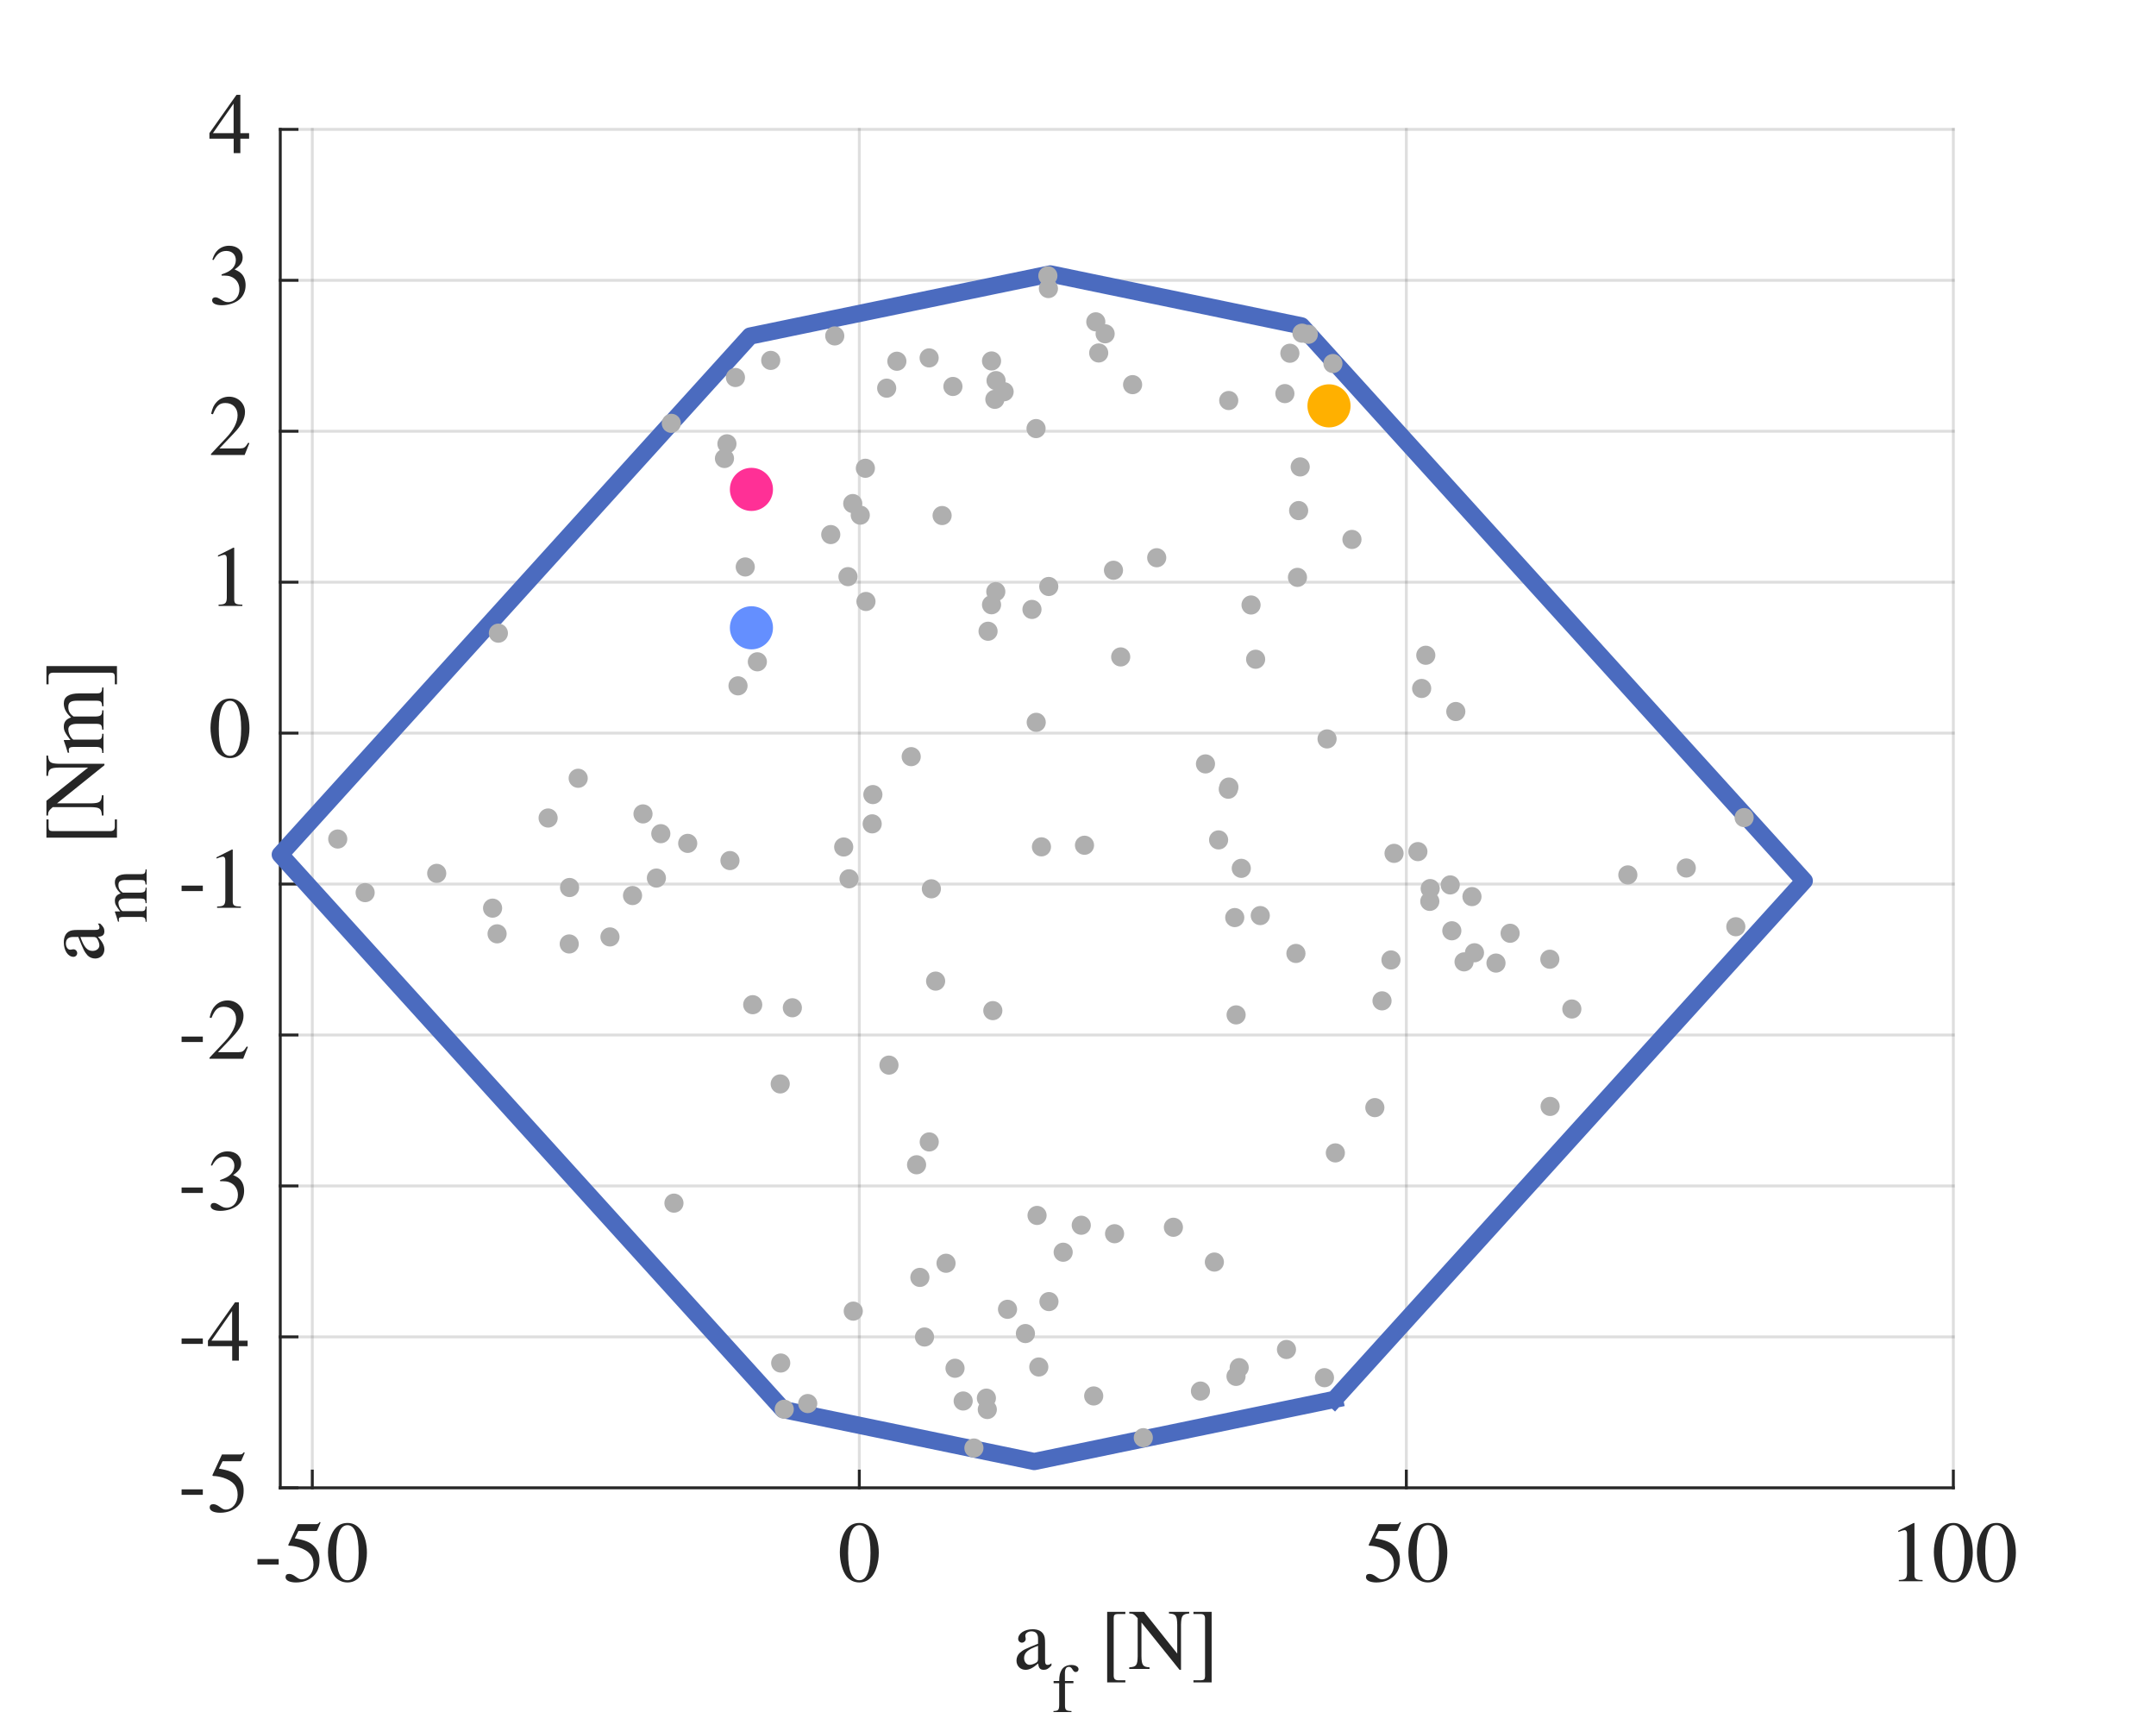 <?xml version="1.0"?>
<!DOCTYPE svg PUBLIC '-//W3C//DTD SVG 1.0//EN'
          'http://www.w3.org/TR/2001/REC-SVG-20010904/DTD/svg10.dtd'>
<svg xmlns:xlink="http://www.w3.org/1999/xlink" style="fill-opacity:1; color-rendering:auto; color-interpolation:auto; text-rendering:auto; stroke:black; stroke-linecap:square; stroke-miterlimit:10; shape-rendering:auto; stroke-opacity:1; fill:black; stroke-dasharray:none; font-weight:normal; stroke-width:1; font-family:'sans-serif'; font-style:normal; stroke-linejoin:miter; font-size:12px; stroke-dashoffset:0; image-rendering:auto;" width="100%" viewBox="0 0 500 400" xmlns="http://www.w3.org/2000/svg"
><rect x="0" y="0" width="500" height="400" fill="#333333" stroke="none"/><!--Generated by the Batik Graphics2D SVG Generator--><defs id="genericDefs"
  /><g
  ><defs id="defs1"
    ><clipPath clipPathUnits="userSpaceOnUse" id="clipPath1"
      ><path d="M0 0 L500 0 L500 400 L0 400 L0 0 Z"
      /></clipPath
    ></defs
    ><g style="fill:white; stroke:white;"
    ><rect x="0" y="0" width="500" style="clip-path:url(#clipPath1); stroke:none;" height="400"
    /></g
    ><g style="fill:white; text-rendering:optimizeSpeed; color-rendering:optimizeSpeed; image-rendering:optimizeSpeed; shape-rendering:crispEdges; stroke:white; color-interpolation:sRGB;"
    ><rect x="0" width="500" height="400" y="0" style="stroke:none;"
      /><path style="stroke:none;" d="M65 345 L453 345 L453 30 L65 30 Z"
    /></g
    ><g style="stroke-linecap:butt; fill-opacity:0.149; fill:rgb(38,38,38); text-rendering:geometricPrecision; image-rendering:optimizeQuality; color-rendering:optimizeQuality; stroke-linejoin:round; stroke:rgb(38,38,38); color-interpolation:linearRGB; stroke-width:0.667; stroke-opacity:0.149;"
    ><line y2="30" style="fill:none;" x1="72.426" x2="72.426" y1="345"
      /><line y2="30" style="fill:none;" x1="199.284" x2="199.284" y1="345"
      /><line y2="30" style="fill:none;" x1="326.142" x2="326.142" y1="345"
      /><line y2="30" style="fill:none;" x1="453" x2="453" y1="345"
      /><line y2="345" style="fill:none;" x1="453" x2="65" y1="345"
      /><line y2="310" style="fill:none;" x1="453" x2="65" y1="310"
      /><line y2="275" style="fill:none;" x1="453" x2="65" y1="275"
      /><line y2="240" style="fill:none;" x1="453" x2="65" y1="240"
      /><line y2="205" style="fill:none;" x1="453" x2="65" y1="205"
      /><line y2="170" style="fill:none;" x1="453" x2="65" y1="170"
      /><line y2="135" style="fill:none;" x1="453" x2="65" y1="135"
      /><line y2="100" style="fill:none;" x1="453" x2="65" y1="100"
      /><line y2="65" style="fill:none;" x1="453" x2="65" y1="65"
      /><line y2="30" style="fill:none;" x1="453" x2="65" y1="30"
      /><line x1="65" x2="453" y1="345" style="stroke-linecap:square; fill-opacity:1; fill:none; stroke-opacity:1;" y2="345"
      /><line x1="72.426" x2="72.426" y1="345" style="stroke-linecap:square; fill-opacity:1; fill:none; stroke-opacity:1;" y2="341.12"
      /><line x1="199.284" x2="199.284" y1="345" style="stroke-linecap:square; fill-opacity:1; fill:none; stroke-opacity:1;" y2="341.12"
      /><line x1="326.142" x2="326.142" y1="345" style="stroke-linecap:square; fill-opacity:1; fill:none; stroke-opacity:1;" y2="341.12"
      /><line x1="453" x2="453" y1="345" style="stroke-linecap:square; fill-opacity:1; fill:none; stroke-opacity:1;" y2="341.12"
    /></g
    ><g transform="translate(72.426,351.667)" style="font-size:20px; fill:rgb(38,38,38); text-rendering:geometricPrecision; image-rendering:optimizeQuality; color-rendering:optimizeQuality; font-family:'Nimbus Roman'; stroke:rgb(38,38,38); color-interpolation:linearRGB;"
    ><path style="stroke:none;" d="M-12.719 9.859 L-7.797 9.859 L-7.797 11.125 L-12.719 11.125 ZM-3.219 3.344 L-4.062 5.047 C-1.703 5.453 -0.562 5.922 0.313 6.797 C1.297 7.797 1.672 8.719 1.672 10.156 C1.672 11.688 1.25 12.812 0.359 13.719 C-0.656 14.734 -2.109 15.281 -3.765 15.281 C-5.281 15.281 -6.203 14.797 -6.203 14.047 C-6.203 13.547 -5.922 13.297 -5.359 13.297 C-4.906 13.297 -4.469 13.484 -3.828 13.953 C-3.219 14.406 -2.906 14.547 -2.5 14.547 C-0.922 14.547 0.281 13.047 0.281 11.125 C0.281 9.125 -0.765 7.906 -3.062 7.156 C-3.906 6.906 -4.687 6.766 -5.328 6.766 C-5.484 6.766 -5.562 6.719 -5.562 6.594 C-5.562 6.562 -5.562 6.547 -5.547 6.5 L-3.359 1.766 L0.813 1.766 C1.25 1.766 1.438 1.641 1.734 1.234 L1.922 1.375 L1.156 3.156 C1.094 3.312 1.031 3.344 0.703 3.344 ZM8.229 1.484 C10.854 1.484 12.666 4.297 12.666 8.406 C12.666 10.812 11.916 13.141 10.745 14.234 C10.026 14.938 9.166 15.281 8.151 15.281 C6.995 15.281 5.963 14.797 5.229 13.922 C4.292 12.797 3.635 10.484 3.635 8.281 C3.635 5.938 4.385 3.641 5.557 2.516 C6.292 1.797 7.135 1.484 8.229 1.484 ZM8.166 2 C6.448 2 5.557 4.203 5.557 8.453 C5.557 12.625 6.432 14.766 8.151 14.766 C9.87 14.766 10.745 12.625 10.745 8.438 C10.745 4.266 9.854 2 8.166 2 Z"
    /></g
    ><g transform="translate(199.284,351.667)" style="font-size:20px; fill:rgb(38,38,38); text-rendering:geometricPrecision; image-rendering:optimizeQuality; color-rendering:optimizeQuality; font-family:'Nimbus Roman'; stroke:rgb(38,38,38); color-interpolation:linearRGB;"
    ><path style="stroke:none;" d="M0.078 1.484 C2.703 1.484 4.516 4.297 4.516 8.406 C4.516 10.812 3.766 13.141 2.594 14.234 C1.875 14.938 1.016 15.281 0 15.281 C-1.156 15.281 -2.188 14.797 -2.922 13.922 C-3.859 12.797 -4.516 10.484 -4.516 8.281 C-4.516 5.938 -3.766 3.641 -2.594 2.516 C-1.859 1.797 -1.016 1.484 0.078 1.484 ZM0.016 2 C-1.703 2 -2.594 4.203 -2.594 8.453 C-2.594 12.625 -1.719 14.766 0 14.766 C1.719 14.766 2.594 12.625 2.594 8.438 C2.594 4.266 1.703 2 0.016 2 Z"
    /></g
    ><g transform="translate(326.142,351.667)" style="font-size:20px; fill:rgb(38,38,38); text-rendering:geometricPrecision; image-rendering:optimizeQuality; color-rendering:optimizeQuality; font-family:'Nimbus Roman'; stroke:rgb(38,38,38); color-interpolation:linearRGB;"
    ><path style="stroke:none;" d="M-6.375 3.344 L-7.219 5.047 C-4.859 5.453 -3.719 5.922 -2.844 6.797 C-1.859 7.797 -1.484 8.719 -1.484 10.156 C-1.484 11.688 -1.906 12.812 -2.797 13.719 C-3.812 14.734 -5.266 15.281 -6.922 15.281 C-8.438 15.281 -9.359 14.797 -9.359 14.047 C-9.359 13.547 -9.078 13.297 -8.516 13.297 C-8.062 13.297 -7.625 13.484 -6.984 13.953 C-6.375 14.406 -6.062 14.547 -5.656 14.547 C-4.078 14.547 -2.875 13.047 -2.875 11.125 C-2.875 9.125 -3.922 7.906 -6.219 7.156 C-7.062 6.906 -7.844 6.766 -8.484 6.766 C-8.641 6.766 -8.719 6.719 -8.719 6.594 C-8.719 6.562 -8.719 6.547 -8.703 6.5 L-6.516 1.766 L-2.344 1.766 C-1.906 1.766 -1.719 1.641 -1.422 1.234 L-1.234 1.375 L-2 3.156 C-2.062 3.312 -2.125 3.344 -2.453 3.344 ZM5.073 1.484 C7.698 1.484 9.51 4.297 9.51 8.406 C9.51 10.812 8.76 13.141 7.588 14.234 C6.87 14.938 6.01 15.281 4.995 15.281 C3.838 15.281 2.807 14.797 2.073 13.922 C1.135 12.797 0.479 10.484 0.479 8.281 C0.479 5.938 1.229 3.641 2.401 2.516 C3.135 1.797 3.979 1.484 5.073 1.484 ZM5.01 2 C3.291 2 2.401 4.203 2.401 8.453 C2.401 12.625 3.276 14.766 4.995 14.766 C6.713 14.766 7.588 12.625 7.588 8.438 C7.588 4.266 6.698 2 5.01 2 Z"
    /></g
    ><g transform="translate(453,351.667)" style="font-size:20px; fill:rgb(38,38,38); text-rendering:geometricPrecision; image-rendering:optimizeQuality; color-rendering:optimizeQuality; font-family:'Nimbus Roman'; stroke:rgb(38,38,38); color-interpolation:linearRGB;"
    ><path style="stroke:none;" d="M-12.641 15 L-12.641 14.703 C-11.125 14.688 -10.781 14.406 -10.734 13.141 L-10.734 4.078 C-10.734 3.438 -10.922 3.141 -11.344 3.141 C-11.516 3.141 -12 3.281 -12.781 3.578 L-12.781 3.297 L-9.188 1.484 L-9.016 1.516 L-9.016 13.516 C-9 14.484 -8.656 14.703 -7.125 14.703 L-7.125 15 ZM0.073 1.484 C2.698 1.484 4.51 4.297 4.51 8.406 C4.51 10.812 3.76 13.141 2.588 14.234 C1.869 14.938 1.01 15.281 -0.005 15.281 C-1.162 15.281 -2.193 14.797 -2.927 13.922 C-3.865 12.797 -4.521 10.484 -4.521 8.281 C-4.521 5.938 -3.771 3.641 -2.599 2.516 C-1.865 1.797 -1.021 1.484 0.073 1.484 ZM0.01 2 C-1.709 2 -2.599 4.203 -2.599 8.453 C-2.599 12.625 -1.724 14.766 -0.005 14.766 C1.713 14.766 2.588 12.625 2.588 8.438 C2.588 4.266 1.698 2 0.01 2 ZM10.067 1.484 C12.692 1.484 14.505 4.297 14.505 8.406 C14.505 10.812 13.755 13.141 12.583 14.234 C11.864 14.938 11.005 15.281 9.989 15.281 C8.833 15.281 7.801 14.797 7.067 13.922 C6.13 12.797 5.473 10.484 5.473 8.281 C5.473 5.938 6.223 3.641 7.395 2.516 C8.13 1.797 8.973 1.484 10.067 1.484 ZM10.005 2 C8.286 2 7.395 4.203 7.395 8.453 C7.395 12.625 8.27 14.766 9.989 14.766 C11.708 14.766 12.583 12.625 12.583 8.438 C12.583 4.266 11.692 2 10.005 2 Z"
    /></g
    ><g transform="translate(235,387)" style="font-size:20px; fill:rgb(38,38,38); text-rendering:geometricPrecision; image-rendering:optimizeQuality; color-rendering:optimizeQuality; font-family:'Nimbus Roman'; stroke:rgb(38,38,38); color-interpolation:linearRGB;"
    ><path style="stroke:none;" d="M8.844 -1.312 L8.844 -0.797 C8.141 -0.047 7.719 0.203 7.047 0.203 C6.219 0.203 5.859 -0.203 5.766 -1.266 C4.547 -0.219 3.719 0.203 2.844 0.203 C1.625 0.203 0.734 -0.688 0.734 -1.938 C0.734 -2.594 1.016 -3.281 1.453 -3.688 C2.312 -4.438 2.688 -4.625 5.734 -5.844 L5.734 -7.062 C5.734 -8.141 5.203 -8.719 4.219 -8.719 C3.422 -8.719 2.781 -8.281 2.781 -7.734 C2.781 -7.594 2.797 -7.438 2.844 -7.266 C2.859 -7.125 2.875 -7.016 2.875 -6.938 C2.875 -6.5 2.453 -6.094 1.984 -6.094 C1.5 -6.094 1.125 -6.5 1.125 -6.953 C1.125 -8.219 2.594 -9.203 4.484 -9.203 C5.656 -9.203 6.516 -8.812 6.953 -8.094 C7.266 -7.625 7.359 -7.047 7.359 -6 L7.359 -2.094 C7.359 -1.219 7.5 -0.938 7.953 -0.938 C8.266 -0.938 8.5 -1.047 8.844 -1.312 ZM5.734 -2.453 L5.734 -5.359 C3.406 -4.547 2.516 -3.781 2.5 -2.578 L2.5 -2.5 C2.5 -1.641 3.062 -0.953 3.766 -0.953 C4.188 -0.953 4.719 -1.125 5.219 -1.406 C5.641 -1.641 5.734 -1.859 5.734 -2.453 Z"
    /></g
    ><g transform="translate(244,397)" style="font-size:16px; fill:rgb(38,38,38); text-rendering:geometricPrecision; image-rendering:optimizeQuality; color-rendering:optimizeQuality; font-family:'Nimbus Roman'; stroke:rgb(38,38,38); color-interpolation:linearRGB;"
    ><path style="stroke:none;" d="M4.938 -7.203 L4.938 -6.688 L2.984 -6.688 L2.984 -1.656 C2.984 -0.469 3.172 -0.281 4.484 -0.234 L4.484 0 L0.312 0 L0.312 -0.234 C1.453 -0.281 1.609 -0.469 1.641 -1.656 L1.641 -6.688 L0.344 -6.688 L0.344 -7.203 L1.641 -7.203 C1.656 -8.484 1.797 -9.062 2.203 -9.781 C2.625 -10.5 3.453 -10.922 4.469 -10.922 C5.422 -10.922 6.125 -10.516 6.125 -9.938 C6.125 -9.562 5.844 -9.281 5.453 -9.281 C5.188 -9.281 4.984 -9.438 4.734 -9.859 C4.453 -10.312 4.234 -10.484 3.891 -10.484 C3.281 -10.484 2.969 -10 2.969 -9.062 L2.969 -7.203 Z"
    /></g
    ><g transform="translate(250,387)" style="font-size:20px; fill:rgb(38,38,38); text-rendering:geometricPrecision; image-rendering:optimizeQuality; color-rendering:optimizeQuality; font-family:'Nimbus Roman'; stroke:rgb(38,38,38); color-interpolation:linearRGB;"
    ><path style="stroke:none;" d="M10.982 -12.734 L9.185 -12.734 C8.513 -12.719 8.294 -12.5 8.278 -11.859 L8.278 1.578 C8.294 2.297 8.575 2.594 9.263 2.625 L10.982 2.625 L10.982 3.125 L6.763 3.125 L6.763 -13.234 L10.982 -13.234 ZM25.794 -13.234 L25.794 -12.859 C24.216 -12.719 23.951 -12.375 23.888 -10.297 L23.888 0.219 L23.56 0.219 L14.716 -10.781 L14.716 -2.938 C14.747 -0.875 15.06 -0.453 16.591 -0.375 L16.591 0 L11.888 0 L11.888 -0.375 C13.529 -0.484 13.794 -0.812 13.841 -2.938 L13.841 -11.766 C13.029 -12.703 12.747 -12.859 11.888 -12.859 L11.888 -13.234 L15.31 -13.234 L23.013 -3.562 L23.013 -10.297 C22.951 -12.422 22.701 -12.766 21.091 -12.859 L21.091 -13.234 ZM26.773 2.625 L28.57 2.625 C29.226 2.594 29.445 2.375 29.461 1.734 L29.461 -11.703 C29.445 -12.422 29.164 -12.719 28.492 -12.734 L26.773 -12.734 L26.773 -13.234 L30.992 -13.234 L30.992 3.125 L26.773 3.125 Z"
    /></g
    ><g style="fill:rgb(38,38,38); text-rendering:geometricPrecision; image-rendering:optimizeQuality; color-rendering:optimizeQuality; stroke-linejoin:round; stroke:rgb(38,38,38); color-interpolation:linearRGB; stroke-width:0.667;"
    ><line y2="30" style="fill:none;" x1="65" x2="65" y1="345"
      /><line y2="345" style="fill:none;" x1="65" x2="68.88" y1="345"
      /><line y2="310" style="fill:none;" x1="65" x2="68.88" y1="310"
      /><line y2="275" style="fill:none;" x1="65" x2="68.88" y1="275"
      /><line y2="240" style="fill:none;" x1="65" x2="68.88" y1="240"
      /><line y2="205" style="fill:none;" x1="65" x2="68.88" y1="205"
      /><line y2="170" style="fill:none;" x1="65" x2="68.88" y1="170"
      /><line y2="135" style="fill:none;" x1="65" x2="68.88" y1="135"
      /><line y2="100" style="fill:none;" x1="65" x2="68.88" y1="100"
      /><line y2="65" style="fill:none;" x1="65" x2="68.88" y1="65"
      /><line y2="30" style="fill:none;" x1="65" x2="68.88" y1="30"
    /></g
    ><g transform="translate(58.333,345)" style="font-size:20px; fill:rgb(38,38,38); text-rendering:geometricPrecision; image-rendering:optimizeQuality; color-rendering:optimizeQuality; font-family:'Nimbus Roman'; stroke:rgb(38,38,38); color-interpolation:linearRGB;"
    ><path style="stroke:none;" d="M-16.219 0.359 L-11.297 0.359 L-11.297 1.625 L-16.219 1.625 ZM-6.719 -6.156 L-7.562 -4.453 C-5.203 -4.047 -4.062 -3.578 -3.187 -2.703 C-2.203 -1.703 -1.828 -0.781 -1.828 0.656 C-1.828 2.188 -2.25 3.312 -3.14 4.219 C-4.156 5.234 -5.609 5.781 -7.266 5.781 C-8.781 5.781 -9.703 5.297 -9.703 4.547 C-9.703 4.047 -9.422 3.797 -8.859 3.797 C-8.406 3.797 -7.969 3.984 -7.328 4.453 C-6.719 4.906 -6.406 5.047 -6 5.047 C-4.422 5.047 -3.219 3.547 -3.219 1.625 C-3.219 -0.375 -4.266 -1.594 -6.562 -2.344 C-7.406 -2.594 -8.187 -2.734 -8.828 -2.734 C-8.984 -2.734 -9.062 -2.781 -9.062 -2.906 C-9.062 -2.938 -9.062 -2.953 -9.047 -3 L-6.859 -7.734 L-2.687 -7.734 C-2.25 -7.734 -2.062 -7.859 -1.766 -8.266 L-1.578 -8.125 L-2.344 -6.344 C-2.406 -6.188 -2.469 -6.156 -2.797 -6.156 Z"
    /></g
    ><g transform="translate(58.333,310)" style="font-size:20px; fill:rgb(38,38,38); text-rendering:geometricPrecision; image-rendering:optimizeQuality; color-rendering:optimizeQuality; font-family:'Nimbus Roman'; stroke:rgb(38,38,38); color-interpolation:linearRGB;"
    ><path style="stroke:none;" d="M-16.219 0.359 L-11.297 0.359 L-11.297 1.625 L-16.219 1.625 ZM-0.906 0.875 L-0.906 2.156 L-2.937 2.156 L-2.937 5.5 L-4.484 5.5 L-4.484 2.156 L-10.109 2.156 L-10.109 0.875 L-3.828 -8.016 L-2.937 -8.016 L-2.937 0.875 ZM-4.5 0.875 L-4.5 -5.984 L-9.297 0.875 Z"
    /></g
    ><g transform="translate(58.333,275)" style="font-size:20px; fill:rgb(38,38,38); text-rendering:geometricPrecision; image-rendering:optimizeQuality; color-rendering:optimizeQuality; font-family:'Nimbus Roman'; stroke:rgb(38,38,38); color-interpolation:linearRGB;"
    ><path style="stroke:none;" d="M-16.219 0.359 L-11.297 0.359 L-11.297 1.625 L-16.219 1.625 ZM-7.281 -1.094 L-7.297 -1.359 C-5.937 -1.844 -5.391 -2.141 -4.781 -2.734 C-4.281 -3.266 -3.984 -3.953 -3.984 -4.688 C-3.984 -5.953 -4.859 -6.812 -6.187 -6.812 C-7.437 -6.812 -8.344 -6.188 -9.14 -4.703 L-9.437 -4.781 C-9.031 -5.984 -8.719 -6.484 -8.125 -7.047 C-7.406 -7.688 -6.531 -8.016 -5.531 -8.016 C-3.656 -8.016 -2.406 -6.922 -2.406 -5.281 C-2.406 -4.203 -2.906 -3.453 -4.266 -2.516 C-3.406 -2.141 -3.031 -1.906 -2.609 -1.453 C-2.047 -0.844 -1.719 0.078 -1.719 1.125 C-1.719 2.453 -2.219 3.625 -3.156 4.438 C-4.125 5.266 -5.703 5.781 -7.219 5.781 C-8.625 5.781 -9.484 5.344 -9.484 4.641 C-9.484 4.219 -9.187 3.938 -8.719 3.938 C-8.39 3.938 -8.047 4.078 -7.469 4.438 C-6.719 4.922 -6.328 5.062 -5.766 5.062 C-4.281 5.062 -3.156 3.781 -3.156 2.078 C-3.156 0.703 -3.922 -0.422 -5.187 -0.875 C-5.641 -1.062 -6.109 -1.094 -7.281 -1.094 Z"
    /></g
    ><g transform="translate(58.333,240)" style="font-size:20px; fill:rgb(38,38,38); text-rendering:geometricPrecision; image-rendering:optimizeQuality; color-rendering:optimizeQuality; font-family:'Nimbus Roman'; stroke:rgb(38,38,38); color-interpolation:linearRGB;"
    ><path style="stroke:none;" d="M-16.219 0.359 L-11.297 0.359 L-11.297 1.625 L-16.219 1.625 ZM-0.844 2.766 L-1.937 5.5 L-9.75 5.5 L-9.75 5.266 L-6.187 1.484 C-4.5 -0.297 -3.578 -2.141 -3.578 -3.719 C-3.578 -5.406 -4.703 -6.547 -6.406 -6.547 C-7.797 -6.547 -8.5 -5.906 -9.297 -3.938 L-9.719 -4.047 C-9.39 -5.453 -9.078 -6.094 -8.437 -6.781 C-7.703 -7.578 -6.656 -8.016 -5.562 -8.016 C-3.484 -8.016 -1.859 -6.484 -1.859 -4.484 C-1.859 -2.922 -2.64 -1.406 -4.422 0.453 L-7.781 3.984 L-3 3.984 C-2.062 3.953 -1.844 3.812 -1.109 2.656 Z"
    /></g
    ><g transform="translate(58.333,205)" style="font-size:20px; fill:rgb(38,38,38); text-rendering:geometricPrecision; image-rendering:optimizeQuality; color-rendering:optimizeQuality; font-family:'Nimbus Roman'; stroke:rgb(38,38,38); color-interpolation:linearRGB;"
    ><path style="stroke:none;" d="M-16.219 0.359 L-11.297 0.359 L-11.297 1.625 L-16.219 1.625 ZM-7.984 5.5 L-7.984 5.203 C-6.469 5.188 -6.125 4.906 -6.078 3.641 L-6.078 -5.422 C-6.078 -6.062 -6.266 -6.359 -6.687 -6.359 C-6.859 -6.359 -7.344 -6.219 -8.125 -5.922 L-8.125 -6.203 L-4.531 -8.016 L-4.359 -7.984 L-4.359 4.016 C-4.344 4.984 -4 5.203 -2.469 5.203 L-2.469 5.5 Z"
    /></g
    ><g transform="translate(58.333,170)" style="font-size:20px; fill:rgb(38,38,38); text-rendering:geometricPrecision; image-rendering:optimizeQuality; color-rendering:optimizeQuality; font-family:'Nimbus Roman'; stroke:rgb(38,38,38); color-interpolation:linearRGB;"
    ><path style="stroke:none;" d="M-4.922 -8.016 C-2.297 -8.016 -0.484 -5.203 -0.484 -1.094 C-0.484 1.312 -1.234 3.641 -2.406 4.734 C-3.125 5.438 -3.984 5.781 -5 5.781 C-6.156 5.781 -7.188 5.297 -7.922 4.422 C-8.859 3.297 -9.516 0.984 -9.516 -1.219 C-9.516 -3.562 -8.766 -5.859 -7.594 -6.984 C-6.859 -7.703 -6.016 -8.016 -4.922 -8.016 ZM-4.984 -7.5 C-6.703 -7.5 -7.594 -5.297 -7.594 -1.047 C-7.594 3.125 -6.719 5.266 -5 5.266 C-3.281 5.266 -2.406 3.125 -2.406 -1.062 C-2.406 -5.234 -3.297 -7.5 -4.984 -7.5 Z"
    /></g
    ><g transform="translate(58.333,135)" style="font-size:20px; fill:rgb(38,38,38); text-rendering:geometricPrecision; image-rendering:optimizeQuality; color-rendering:optimizeQuality; font-family:'Nimbus Roman'; stroke:rgb(38,38,38); color-interpolation:linearRGB;"
    ><path style="stroke:none;" d="M-7.641 5.5 L-7.641 5.203 C-6.125 5.188 -5.781 4.906 -5.734 3.641 L-5.734 -5.422 C-5.734 -6.062 -5.922 -6.359 -6.344 -6.359 C-6.516 -6.359 -7 -6.219 -7.781 -5.922 L-7.781 -6.203 L-4.188 -8.016 L-4.016 -7.984 L-4.016 4.016 C-4 4.984 -3.656 5.203 -2.125 5.203 L-2.125 5.5 Z"
    /></g
    ><g transform="translate(58.333,100)" style="font-size:20px; fill:rgb(38,38,38); text-rendering:geometricPrecision; image-rendering:optimizeQuality; color-rendering:optimizeQuality; font-family:'Nimbus Roman'; stroke:rgb(38,38,38); color-interpolation:linearRGB;"
    ><path style="stroke:none;" d="M-0.5 2.766 L-1.594 5.5 L-9.406 5.5 L-9.406 5.266 L-5.844 1.484 C-4.156 -0.297 -3.234 -2.141 -3.234 -3.719 C-3.234 -5.406 -4.359 -6.547 -6.062 -6.547 C-7.453 -6.547 -8.156 -5.906 -8.953 -3.938 L-9.375 -4.047 C-9.047 -5.453 -8.734 -6.094 -8.094 -6.781 C-7.359 -7.578 -6.312 -8.016 -5.219 -8.016 C-3.141 -8.016 -1.516 -6.484 -1.516 -4.484 C-1.516 -2.922 -2.297 -1.406 -4.078 0.453 L-7.438 3.984 L-2.656 3.984 C-1.719 3.953 -1.5 3.812 -0.766 2.656 Z"
    /></g
    ><g transform="translate(58.333,65)" style="font-size:20px; fill:rgb(38,38,38); text-rendering:geometricPrecision; image-rendering:optimizeQuality; color-rendering:optimizeQuality; font-family:'Nimbus Roman'; stroke:rgb(38,38,38); color-interpolation:linearRGB;"
    ><path style="stroke:none;" d="M-6.938 -1.094 L-6.953 -1.359 C-5.594 -1.844 -5.047 -2.141 -4.438 -2.734 C-3.938 -3.266 -3.641 -3.953 -3.641 -4.688 C-3.641 -5.953 -4.516 -6.812 -5.844 -6.812 C-7.094 -6.812 -8 -6.188 -8.797 -4.703 L-9.094 -4.781 C-8.688 -5.984 -8.375 -6.484 -7.781 -7.047 C-7.062 -7.688 -6.188 -8.016 -5.188 -8.016 C-3.312 -8.016 -2.062 -6.922 -2.062 -5.281 C-2.062 -4.203 -2.562 -3.453 -3.922 -2.516 C-3.062 -2.141 -2.688 -1.906 -2.266 -1.453 C-1.703 -0.844 -1.375 0.078 -1.375 1.125 C-1.375 2.453 -1.875 3.625 -2.812 4.438 C-3.781 5.266 -5.359 5.781 -6.875 5.781 C-8.281 5.781 -9.141 5.344 -9.141 4.641 C-9.141 4.219 -8.844 3.938 -8.375 3.938 C-8.047 3.938 -7.703 4.078 -7.125 4.438 C-6.375 4.922 -5.984 5.062 -5.422 5.062 C-3.938 5.062 -2.812 3.781 -2.812 2.078 C-2.812 0.703 -3.578 -0.422 -4.844 -0.875 C-5.297 -1.062 -5.766 -1.094 -6.938 -1.094 Z"
    /></g
    ><g transform="translate(58.333,30)" style="font-size:20px; fill:rgb(38,38,38); text-rendering:geometricPrecision; image-rendering:optimizeQuality; color-rendering:optimizeQuality; font-family:'Nimbus Roman'; stroke:rgb(38,38,38); color-interpolation:linearRGB;"
    ><path style="stroke:none;" d="M-0.562 0.875 L-0.562 2.156 L-2.594 2.156 L-2.594 5.5 L-4.141 5.5 L-4.141 2.156 L-9.766 2.156 L-9.766 0.875 L-3.484 -8.016 L-2.594 -8.016 L-2.594 0.875 ZM-4.156 0.875 L-4.156 -5.984 L-8.953 0.875 Z"
    /></g
    ><g transform="translate(24,223) rotate(-90)" style="font-size:20px; fill:rgb(38,38,38); text-rendering:geometricPrecision; image-rendering:optimizeQuality; color-rendering:optimizeQuality; font-family:'Nimbus Roman'; stroke:rgb(38,38,38); color-interpolation:linearRGB;"
    ><path style="stroke:none;" d="M8.844 -1.312 L8.844 -0.797 C8.141 -0.047 7.719 0.203 7.047 0.203 C6.219 0.203 5.859 -0.203 5.766 -1.266 C4.547 -0.219 3.719 0.203 2.844 0.203 C1.625 0.203 0.734 -0.688 0.734 -1.938 C0.734 -2.594 1.016 -3.281 1.453 -3.688 C2.312 -4.438 2.688 -4.625 5.734 -5.844 L5.734 -7.062 C5.734 -8.141 5.203 -8.719 4.219 -8.719 C3.422 -8.719 2.781 -8.281 2.781 -7.734 C2.781 -7.594 2.797 -7.438 2.844 -7.266 C2.859 -7.125 2.875 -7.016 2.875 -6.938 C2.875 -6.5 2.453 -6.094 1.984 -6.094 C1.5 -6.094 1.125 -6.5 1.125 -6.953 C1.125 -8.219 2.594 -9.203 4.484 -9.203 C5.656 -9.203 6.516 -8.812 6.953 -8.094 C7.266 -7.625 7.359 -7.047 7.359 -6 L7.359 -2.094 C7.359 -1.219 7.5 -0.938 7.953 -0.938 C8.266 -0.938 8.5 -1.047 8.844 -1.312 ZM5.734 -2.453 L5.734 -5.359 C3.406 -4.547 2.516 -3.781 2.5 -2.578 L2.5 -2.5 C2.5 -1.641 3.062 -0.953 3.766 -0.953 C4.188 -0.953 4.719 -1.125 5.219 -1.406 C5.641 -1.641 5.734 -1.859 5.734 -2.453 Z"
    /></g
    ><g transform="translate(34,214) rotate(-90)" style="font-size:16px; fill:rgb(38,38,38); text-rendering:geometricPrecision; image-rendering:optimizeQuality; color-rendering:optimizeQuality; font-family:'Nimbus Roman'; stroke:rgb(38,38,38); color-interpolation:linearRGB;"
    ><path style="stroke:none;" d="M0.25 0 L0.25 -0.234 C1.141 -0.234 1.344 -0.469 1.375 -1.359 L1.375 -5.406 C1.375 -6.172 1.234 -6.438 0.812 -6.438 C0.641 -6.438 0.5 -6.422 0.297 -6.375 L0.297 -6.641 C1.156 -6.875 1.703 -7.062 2.547 -7.359 L2.656 -7.328 L2.656 -6.125 C3.984 -7.156 4.422 -7.359 5.141 -7.359 C6 -7.359 6.547 -6.922 6.828 -6.016 C7.703 -6.938 8.516 -7.359 9.438 -7.359 C10.672 -7.359 11.297 -6.406 11.297 -4.516 L11.297 -1.219 C11.297 -0.594 11.469 -0.359 11.984 -0.266 L12.406 -0.234 L12.406 0 L8.891 0 L8.891 -0.234 C9.828 -0.344 9.922 -0.453 9.953 -1.391 L9.953 -4.766 C9.953 -6.094 9.656 -6.531 8.75 -6.531 C8 -6.531 7.484 -6.234 7.016 -5.547 L7.016 -1.516 C7.047 -0.5 7.266 -0.234 8.156 -0.234 L8.156 0 L4.578 0 L4.578 -0.234 C5.469 -0.281 5.625 -0.469 5.656 -1.375 L5.656 -4.844 C5.656 -5.969 5.312 -6.531 4.609 -6.531 C4.047 -6.531 3.359 -6.25 2.953 -5.891 C2.844 -5.781 2.719 -5.609 2.719 -5.578 L2.719 -1.078 C2.734 -0.438 2.984 -0.25 3.812 -0.234 L3.812 0 Z"
    /></g
    ><g transform="translate(24,201) rotate(-90)" style="font-size:20px; fill:rgb(38,38,38); text-rendering:geometricPrecision; image-rendering:optimizeQuality; color-rendering:optimizeQuality; font-family:'Nimbus Roman'; stroke:rgb(38,38,38); color-interpolation:linearRGB;"
    ><path style="stroke:none;" d="M10.982 -12.734 L9.185 -12.734 C8.513 -12.719 8.294 -12.5 8.278 -11.859 L8.278 1.578 C8.294 2.297 8.575 2.594 9.263 2.625 L10.982 2.625 L10.982 3.125 L6.763 3.125 L6.763 -13.234 L10.982 -13.234 ZM25.794 -13.234 L25.794 -12.859 C24.216 -12.719 23.951 -12.375 23.888 -10.297 L23.888 0.219 L23.56 0.219 L14.716 -10.781 L14.716 -2.938 C14.747 -0.875 15.06 -0.453 16.591 -0.375 L16.591 0 L11.888 0 L11.888 -0.375 C13.529 -0.484 13.794 -0.812 13.841 -2.938 L13.841 -11.766 C13.029 -12.703 12.747 -12.859 11.888 -12.859 L11.888 -13.234 L15.31 -13.234 L23.013 -3.562 L23.013 -10.297 C22.951 -12.422 22.701 -12.766 21.091 -12.859 L21.091 -13.234 ZM26.398 0 L26.398 -0.297 C27.508 -0.297 27.773 -0.578 27.804 -1.703 L27.804 -6.766 C27.804 -7.719 27.633 -8.047 27.101 -8.047 C26.883 -8.047 26.711 -8.016 26.461 -7.953 L26.461 -8.297 C27.523 -8.594 28.211 -8.812 29.273 -9.203 L29.398 -9.156 L29.398 -7.656 C31.07 -8.938 31.601 -9.203 32.508 -9.203 C33.586 -9.203 34.273 -8.656 34.633 -7.516 C35.711 -8.688 36.726 -9.203 37.883 -9.203 C39.429 -9.203 40.211 -8 40.211 -5.641 L40.211 -1.516 C40.211 -0.734 40.429 -0.438 41.07 -0.344 L41.586 -0.297 L41.586 0 L37.211 0 L37.211 -0.297 C38.367 -0.422 38.492 -0.562 38.523 -1.734 L38.523 -5.953 C38.523 -7.625 38.164 -8.156 37.023 -8.156 C36.086 -8.156 35.445 -7.797 34.851 -6.938 L34.851 -1.906 C34.883 -0.625 35.164 -0.297 36.289 -0.297 L36.289 0 L31.804 0 L31.804 -0.297 C32.929 -0.359 33.133 -0.578 33.164 -1.719 L33.164 -6.062 C33.164 -7.453 32.726 -8.156 31.851 -8.156 C31.148 -8.156 30.289 -7.812 29.789 -7.359 C29.648 -7.219 29.492 -7.016 29.492 -6.984 L29.492 -1.344 C29.508 -0.547 29.82 -0.312 30.851 -0.297 L30.851 0 ZM42.325 2.625 L44.121 2.625 C44.778 2.594 44.996 2.375 45.012 1.734 L45.012 -11.703 C44.996 -12.422 44.715 -12.719 44.043 -12.734 L42.325 -12.734 L42.325 -13.234 L46.543 -13.234 L46.543 3.125 L42.325 3.125 Z"
    /></g
    ><g style="stroke-linecap:butt; fill:rgb(75,107,191); text-rendering:geometricPrecision; image-rendering:optimizeQuality; color-rendering:optimizeQuality; stroke-linejoin:round; stroke:rgb(75,107,191); color-interpolation:linearRGB; stroke-width:4;"
    ><path d="M309.475 324.495 L418.43 204.253 L301.82 75.564 L274.886 69.99 L243.581 63.513 L211.135 70.227 L173.955 77.92 L125.115 131.82 L65 198.162 L181.609 326.852 L212.915 333.329 L239.849 338.903 L277.028 331.209 L309.475 324.495" style="fill:none; fill-rule:evenodd;"
      /><circle transform="translate(216.981,227.504)" style="fill:rgb(175,175,175); stroke:none;" r="2.222" cx="0" cy="0"
    /></g
    ><g transform="translate(284.992,182.512)" style="stroke-linecap:butt; fill:rgb(175,175,175); text-rendering:geometricPrecision; image-rendering:optimizeQuality; color-rendering:optimizeQuality; stroke-linejoin:round; stroke:rgb(175,175,175); color-interpolation:linearRGB; stroke-width:4;"
    ><circle r="2.222" style="stroke:none;" cx="0" cy="0"
    /></g
    ><g transform="translate(243.218,135.992)" style="stroke-linecap:butt; fill:rgb(175,175,175); text-rendering:geometricPrecision; image-rendering:optimizeQuality; color-rendering:optimizeQuality; stroke-linejoin:round; stroke:rgb(175,175,175); color-interpolation:linearRGB; stroke-width:4;"
    ><circle r="2.222" style="stroke:none;" cx="0" cy="0"
    /></g
    ><g transform="translate(214.407,310.03)" style="stroke-linecap:butt; fill:rgb(175,175,175); text-rendering:geometricPrecision; image-rendering:optimizeQuality; color-rendering:optimizeQuality; stroke-linejoin:round; stroke:rgb(175,175,175); color-interpolation:linearRGB; stroke-width:4;"
    ><circle r="2.222" style="stroke:none;" cx="0" cy="0"
    /></g
    ><g transform="translate(141.456,217.257)" style="stroke-linecap:butt; fill:rgb(175,175,175); text-rendering:geometricPrecision; image-rendering:optimizeQuality; color-rendering:optimizeQuality; stroke-linejoin:round; stroke:rgb(175,175,175); color-interpolation:linearRGB; stroke-width:4;"
    ><circle r="2.222" style="stroke:none;" cx="0" cy="0"
    /></g
    ><g transform="translate(282.607,194.761)" style="stroke-linecap:butt; fill:rgb(175,175,175); text-rendering:geometricPrecision; image-rendering:optimizeQuality; color-rendering:optimizeQuality; stroke-linejoin:round; stroke:rgb(175,175,175); color-interpolation:linearRGB; stroke-width:4;"
    ><circle r="2.222" style="stroke:none;" cx="0" cy="0"
    /></g
    ><g transform="translate(193.591,77.895)" style="stroke-linecap:butt; fill:rgb(175,175,175); text-rendering:geometricPrecision; image-rendering:optimizeQuality; color-rendering:optimizeQuality; stroke-linejoin:round; stroke:rgb(175,175,175); color-interpolation:linearRGB; stroke-width:4;"
    ><circle r="2.222" style="stroke:none;" cx="0" cy="0"
    /></g
    ><g transform="translate(146.692,207.663)" style="stroke-linecap:butt; fill:rgb(175,175,175); text-rendering:geometricPrecision; image-rendering:optimizeQuality; color-rendering:optimizeQuality; stroke-linejoin:round; stroke:rgb(175,175,175); color-interpolation:linearRGB; stroke-width:4;"
    ><circle r="2.222" style="stroke:none;" cx="0" cy="0"
    /></g
    ><g transform="translate(309.12,84.297)" style="stroke-linecap:butt; fill:rgb(175,175,175); text-rendering:geometricPrecision; image-rendering:optimizeQuality; color-rendering:optimizeQuality; stroke-linejoin:round; stroke:rgb(175,175,175); color-interpolation:linearRGB; stroke-width:4;"
    ><circle r="2.222" style="stroke:none;" cx="0" cy="0"
    /></g
    ><g transform="translate(300.539,221.091)" style="stroke-linecap:butt; fill:rgb(175,175,175); text-rendering:geometricPrecision; image-rendering:optimizeQuality; color-rendering:optimizeQuality; stroke-linejoin:round; stroke:rgb(175,175,175); color-interpolation:linearRGB; stroke-width:4;"
    ><circle r="2.222" style="stroke:none;" cx="0" cy="0"
    /></g
    ><g transform="translate(313.532,125.087)" style="stroke-linecap:butt; fill:rgb(175,175,175); text-rendering:geometricPrecision; image-rendering:optimizeQuality; color-rendering:optimizeQuality; stroke-linejoin:round; stroke:rgb(175,175,175); color-interpolation:linearRGB; stroke-width:4;"
    ><circle r="2.222" style="stroke:none;" cx="0" cy="0"
    /></g
    ><g transform="translate(391.068,201.275)" style="stroke-linecap:butt; fill:rgb(175,175,175); text-rendering:geometricPrecision; image-rendering:optimizeQuality; color-rendering:optimizeQuality; stroke-linejoin:round; stroke:rgb(175,175,175); color-interpolation:linearRGB; stroke-width:4;"
    ><circle r="2.222" style="stroke:none;" cx="0" cy="0"
    /></g
    ><g transform="translate(299.136,81.91)" style="stroke-linecap:butt; fill:rgb(175,175,175); text-rendering:geometricPrecision; image-rendering:optimizeQuality; color-rendering:optimizeQuality; stroke-linejoin:round; stroke:rgb(175,175,175); color-interpolation:linearRGB; stroke-width:4;"
    ><circle r="2.222" style="stroke:none;" cx="0" cy="0"
    /></g
    ><g transform="translate(320.506,232.081)" style="stroke-linecap:butt; fill:rgb(175,175,175); text-rendering:geometricPrecision; image-rendering:optimizeQuality; color-rendering:optimizeQuality; stroke-linejoin:round; stroke:rgb(175,175,175); color-interpolation:linearRGB; stroke-width:4;"
    ><circle r="2.222" style="stroke:none;" cx="0" cy="0"
    /></g
    ><g transform="translate(175.64,153.461)" style="stroke-linecap:butt; fill:rgb(175,175,175); text-rendering:geometricPrecision; image-rendering:optimizeQuality; color-rendering:optimizeQuality; stroke-linejoin:round; stroke:rgb(175,175,175); color-interpolation:linearRGB; stroke-width:4;"
    ><circle r="2.222" style="stroke:none;" cx="0" cy="0"
    /></g
    ><g transform="translate(240.505,281.838)" style="stroke-linecap:butt; fill:rgb(175,175,175); text-rendering:geometricPrecision; image-rendering:optimizeQuality; color-rendering:optimizeQuality; stroke-linejoin:round; stroke:rgb(175,175,175); color-interpolation:linearRGB; stroke-width:4;"
    ><circle r="2.222" style="stroke:none;" cx="0" cy="0"
    /></g
    ><g transform="translate(213.331,296.207)" style="stroke-linecap:butt; fill:rgb(175,175,175); text-rendering:geometricPrecision; image-rendering:optimizeQuality; color-rendering:optimizeQuality; stroke-linejoin:round; stroke:rgb(175,175,175); color-interpolation:linearRGB; stroke-width:4;"
    ><circle r="2.222" style="stroke:none;" cx="0" cy="0"
    /></g
    ><g transform="translate(251.506,196)" style="stroke-linecap:butt; fill:rgb(175,175,175); text-rendering:geometricPrecision; image-rendering:optimizeQuality; color-rendering:optimizeQuality; stroke-linejoin:round; stroke:rgb(175,175,175); color-interpolation:linearRGB; stroke-width:4;"
    ><circle r="2.222" style="stroke:none;" cx="0" cy="0"
    /></g
    ><g transform="translate(291.196,152.869)" style="stroke-linecap:butt; fill:rgb(175,175,175); text-rendering:geometricPrecision; image-rendering:optimizeQuality; color-rendering:optimizeQuality; stroke-linejoin:round; stroke:rgb(175,175,175); color-interpolation:linearRGB; stroke-width:4;"
    ><circle r="2.222" style="stroke:none;" cx="0" cy="0"
    /></g
    ><g transform="translate(240.909,316.982)" style="stroke-linecap:butt; fill:rgb(175,175,175); text-rendering:geometricPrecision; image-rendering:optimizeQuality; color-rendering:optimizeQuality; stroke-linejoin:round; stroke:rgb(175,175,175); color-interpolation:linearRGB; stroke-width:4;"
    ><circle r="2.222" style="stroke:none;" cx="0" cy="0"
    /></g
    ><g transform="translate(221.483,317.279)" style="stroke-linecap:butt; fill:rgb(175,175,175); text-rendering:geometricPrecision; image-rendering:optimizeQuality; color-rendering:optimizeQuality; stroke-linejoin:round; stroke:rgb(175,175,175); color-interpolation:linearRGB; stroke-width:4;"
    ><circle r="2.222" style="stroke:none;" cx="0" cy="0"
    /></g
    ><g transform="translate(212.564,270.091)" style="stroke-linecap:butt; fill:rgb(175,175,175); text-rendering:geometricPrecision; image-rendering:optimizeQuality; color-rendering:optimizeQuality; stroke-linejoin:round; stroke:rgb(175,175,175); color-interpolation:linearRGB; stroke-width:4;"
    ><circle r="2.222" style="stroke:none;" cx="0" cy="0"
    /></g
    ><g transform="translate(195.662,196.404)" style="stroke-linecap:butt; fill:rgb(175,175,175); text-rendering:geometricPrecision; image-rendering:optimizeQuality; color-rendering:optimizeQuality; stroke-linejoin:round; stroke:rgb(175,175,175); color-interpolation:linearRGB; stroke-width:4;"
    ><circle r="2.222" style="stroke:none;" cx="0" cy="0"
    /></g
    ><g transform="translate(215.5,264.797)" style="stroke-linecap:butt; fill:rgb(175,175,175); text-rendering:geometricPrecision; image-rendering:optimizeQuality; color-rendering:optimizeQuality; stroke-linejoin:round; stroke:rgb(175,175,175); color-interpolation:linearRGB; stroke-width:4;"
    ><circle r="2.222" style="stroke:none;" cx="0" cy="0"
    /></g
    ><g transform="translate(402.557,214.896)" style="stroke-linecap:butt; fill:rgb(175,175,175); text-rendering:geometricPrecision; image-rendering:optimizeQuality; color-rendering:optimizeQuality; stroke-linejoin:round; stroke:rgb(175,175,175); color-interpolation:linearRGB; stroke-width:4;"
    ><circle r="2.222" style="stroke:none;" cx="0" cy="0"
    /></g
    ><g transform="translate(350.214,216.409)" style="stroke-linecap:butt; fill:rgb(175,175,175); text-rendering:geometricPrecision; image-rendering:optimizeQuality; color-rendering:optimizeQuality; stroke-linejoin:round; stroke:rgb(175,175,175); color-interpolation:linearRGB; stroke-width:4;"
    ><circle r="2.222" style="stroke:none;" cx="0" cy="0"
    /></g
    ><g transform="translate(220.994,89.615)" style="stroke-linecap:butt; fill:rgb(175,175,175); text-rendering:geometricPrecision; image-rendering:optimizeQuality; color-rendering:optimizeQuality; stroke-linejoin:round; stroke:rgb(175,175,175); color-interpolation:linearRGB; stroke-width:4;"
    ><circle r="2.222" style="stroke:none;" cx="0" cy="0"
    /></g
    ><g transform="translate(284.956,92.874)" style="stroke-linecap:butt; fill:rgb(175,175,175); text-rendering:geometricPrecision; image-rendering:optimizeQuality; color-rendering:optimizeQuality; stroke-linejoin:round; stroke:rgb(175,175,175); color-interpolation:linearRGB; stroke-width:4;"
    ><circle r="2.222" style="stroke:none;" cx="0" cy="0"
    /></g
    ><g transform="translate(331.676,206.047)" style="stroke-linecap:butt; fill:rgb(175,175,175); text-rendering:geometricPrecision; image-rendering:optimizeQuality; color-rendering:optimizeQuality; stroke-linejoin:round; stroke:rgb(175,175,175); color-interpolation:linearRGB; stroke-width:4;"
    ><circle r="2.222" style="stroke:none;" cx="0" cy="0"
    /></g
    ><g transform="translate(229.142,146.375)" style="stroke-linecap:butt; fill:rgb(175,175,175); text-rendering:geometricPrecision; image-rendering:optimizeQuality; color-rendering:optimizeQuality; stroke-linejoin:round; stroke:rgb(175,175,175); color-interpolation:linearRGB; stroke-width:4;"
    ><circle r="2.222" style="stroke:none;" cx="0" cy="0"
    /></g
    ><g transform="translate(202.268,191.038)" style="stroke-linecap:butt; fill:rgb(175,175,175); text-rendering:geometricPrecision; image-rendering:optimizeQuality; color-rendering:optimizeQuality; stroke-linejoin:round; stroke:rgb(175,175,175); color-interpolation:linearRGB; stroke-width:4;"
    ><circle r="2.222" style="stroke:none;" cx="0" cy="0"
    /></g
    ><g transform="translate(268.255,129.329)" style="stroke-linecap:butt; fill:rgb(175,175,175); text-rendering:geometricPrecision; image-rendering:optimizeQuality; color-rendering:optimizeQuality; stroke-linejoin:round; stroke:rgb(175,175,175); color-interpolation:linearRGB; stroke-width:4;"
    ><circle r="2.222" style="stroke:none;" cx="0" cy="0"
    /></g
    ><g transform="translate(114.235,210.583)" style="stroke-linecap:butt; fill:rgb(175,175,175); text-rendering:geometricPrecision; image-rendering:optimizeQuality; color-rendering:optimizeQuality; stroke-linejoin:round; stroke:rgb(175,175,175); color-interpolation:linearRGB; stroke-width:4;"
    ><circle r="2.222" style="stroke:none;" cx="0" cy="0"
    /></g
    ><g transform="translate(152.227,203.608)" style="stroke-linecap:butt; fill:rgb(175,175,175); text-rendering:geometricPrecision; image-rendering:optimizeQuality; color-rendering:optimizeQuality; stroke-linejoin:round; stroke:rgb(175,175,175); color-interpolation:linearRGB; stroke-width:4;"
    ><circle r="2.222" style="stroke:none;" cx="0" cy="0"
    /></g
    ><g transform="translate(101.279,202.518)" style="stroke-linecap:butt; fill:rgb(175,175,175); text-rendering:geometricPrecision; image-rendering:optimizeQuality; color-rendering:optimizeQuality; stroke-linejoin:round; stroke:rgb(175,175,175); color-interpolation:linearRGB; stroke-width:4;"
    ><circle r="2.222" style="stroke:none;" cx="0" cy="0"
    /></g
    ><g transform="translate(331.587,209.015)" style="stroke-linecap:butt; fill:rgb(175,175,175); text-rendering:geometricPrecision; image-rendering:optimizeQuality; color-rendering:optimizeQuality; stroke-linejoin:round; stroke:rgb(175,175,175); color-interpolation:linearRGB; stroke-width:4;"
    ><circle r="2.222" style="stroke:none;" cx="0" cy="0"
    /></g
    ><g transform="translate(286.669,235.335)" style="stroke-linecap:butt; fill:rgb(175,175,175); text-rendering:geometricPrecision; image-rendering:optimizeQuality; color-rendering:optimizeQuality; stroke-linejoin:round; stroke:rgb(175,175,175); color-interpolation:linearRGB; stroke-width:4;"
    ><circle r="2.222" style="stroke:none;" cx="0" cy="0"
    /></g
    ><g transform="translate(237.805,309.231)" style="stroke-linecap:butt; fill:rgb(175,175,175); text-rendering:geometricPrecision; image-rendering:optimizeQuality; color-rendering:optimizeQuality; stroke-linejoin:round; stroke:rgb(175,175,175); color-interpolation:linearRGB; stroke-width:4;"
    ><circle r="2.222" style="stroke:none;" cx="0" cy="0"
    /></g
    ><g transform="translate(232.864,90.833)" style="stroke-linecap:butt; fill:rgb(175,175,175); text-rendering:geometricPrecision; image-rendering:optimizeQuality; color-rendering:optimizeQuality; stroke-linejoin:round; stroke:rgb(175,175,175); color-interpolation:linearRGB; stroke-width:4;"
    ><circle r="2.222" style="stroke:none;" cx="0" cy="0"
    /></g
    ><g transform="translate(183.755,233.682)" style="stroke-linecap:butt; fill:rgb(175,175,175); text-rendering:geometricPrecision; image-rendering:optimizeQuality; color-rendering:optimizeQuality; stroke-linejoin:round; stroke:rgb(175,175,175); color-interpolation:linearRGB; stroke-width:4;"
    ><circle r="2.222" style="stroke:none;" cx="0" cy="0"
    /></g
    ><g transform="translate(196.9,203.779)" style="stroke-linecap:butt; fill:rgb(175,175,175); text-rendering:geometricPrecision; image-rendering:optimizeQuality; color-rendering:optimizeQuality; stroke-linejoin:round; stroke:rgb(175,175,175); color-interpolation:linearRGB; stroke-width:4;"
    ><circle r="2.222" style="stroke:none;" cx="0" cy="0"
    /></g
    ><g transform="translate(243.012,63.949)" style="stroke-linecap:butt; fill:rgb(175,175,175); text-rendering:geometricPrecision; image-rendering:optimizeQuality; color-rendering:optimizeQuality; stroke-linejoin:round; stroke:rgb(175,175,175); color-interpolation:linearRGB; stroke-width:4;"
    ><circle r="2.222" style="stroke:none;" cx="0" cy="0"
    /></g
    ><g transform="translate(303.414,77.52)" style="stroke-linecap:butt; fill:rgb(175,175,175); text-rendering:geometricPrecision; image-rendering:optimizeQuality; color-rendering:optimizeQuality; stroke-linejoin:round; stroke:rgb(175,175,175); color-interpolation:linearRGB; stroke-width:4;"
    ><circle r="2.222" style="stroke:none;" cx="0" cy="0"
    /></g
    ><g transform="translate(181.877,326.781)" style="stroke-linecap:butt; fill:rgb(175,175,175); text-rendering:geometricPrecision; image-rendering:optimizeQuality; color-rendering:optimizeQuality; stroke-linejoin:round; stroke:rgb(175,175,175); color-interpolation:linearRGB; stroke-width:4;"
    ><circle r="2.222" style="stroke:none;" cx="0" cy="0"
    /></g
    ><g transform="translate(284.85,183.005)" style="stroke-linecap:butt; fill:rgb(175,175,175); text-rendering:geometricPrecision; image-rendering:optimizeQuality; color-rendering:optimizeQuality; stroke-linejoin:round; stroke:rgb(175,175,175); color-interpolation:linearRGB; stroke-width:4;"
    ><circle r="2.222" style="stroke:none;" cx="0" cy="0"
    /></g
    ><g transform="translate(301.532,108.271)" style="stroke-linecap:butt; fill:rgb(175,175,175); text-rendering:geometricPrecision; image-rendering:optimizeQuality; color-rendering:optimizeQuality; stroke-linejoin:round; stroke:rgb(175,175,175); color-interpolation:linearRGB; stroke-width:4;"
    ><circle r="2.222" style="stroke:none;" cx="0" cy="0"
    /></g
    ><g transform="translate(341.95,220.931)" style="stroke-linecap:butt; fill:rgb(175,175,175); text-rendering:geometricPrecision; image-rendering:optimizeQuality; color-rendering:optimizeQuality; stroke-linejoin:round; stroke:rgb(175,175,175); color-interpolation:linearRGB; stroke-width:4;"
    ><circle r="2.222" style="stroke:none;" cx="0" cy="0"
    /></g
    ><g transform="translate(336.694,215.834)" style="stroke-linecap:butt; fill:rgb(175,175,175); text-rendering:geometricPrecision; image-rendering:optimizeQuality; color-rendering:optimizeQuality; stroke-linejoin:round; stroke:rgb(175,175,175); color-interpolation:linearRGB; stroke-width:4;"
    ><circle r="2.222" style="stroke:none;" cx="0" cy="0"
    /></g
    ><g transform="translate(301.944,77.254)" style="stroke-linecap:butt; fill:rgb(175,175,175); text-rendering:geometricPrecision; image-rendering:optimizeQuality; color-rendering:optimizeQuality; stroke-linejoin:round; stroke:rgb(175,175,175); color-interpolation:linearRGB; stroke-width:4;"
    ><circle r="2.222" style="stroke:none;" cx="0" cy="0"
    /></g
    ><g transform="translate(211.319,175.454)" style="stroke-linecap:butt; fill:rgb(175,175,175); text-rendering:geometricPrecision; image-rendering:optimizeQuality; color-rendering:optimizeQuality; stroke-linejoin:round; stroke:rgb(175,175,175); color-interpolation:linearRGB; stroke-width:4;"
    ><circle r="2.222" style="stroke:none;" cx="0" cy="0"
    /></g
    ><g transform="translate(170.557,87.535)" style="stroke-linecap:butt; fill:rgb(175,175,175); text-rendering:geometricPrecision; image-rendering:optimizeQuality; color-rendering:optimizeQuality; stroke-linejoin:round; stroke:rgb(175,175,175); color-interpolation:linearRGB; stroke-width:4;"
    ><circle r="2.222" style="stroke:none;" cx="0" cy="0"
    /></g
    ><g transform="translate(346.937,223.321)" style="stroke-linecap:butt; fill:rgb(175,175,175); text-rendering:geometricPrecision; image-rendering:optimizeQuality; color-rendering:optimizeQuality; stroke-linejoin:round; stroke:rgb(175,175,175); color-interpolation:linearRGB; stroke-width:4;"
    ><circle r="2.222" style="stroke:none;" cx="0" cy="0"
    /></g
    ><g transform="translate(287.384,317.133)" style="stroke-linecap:butt; fill:rgb(175,175,175); text-rendering:geometricPrecision; image-rendering:optimizeQuality; color-rendering:optimizeQuality; stroke-linejoin:round; stroke:rgb(175,175,175); color-interpolation:linearRGB; stroke-width:4;"
    ><circle r="2.222" style="stroke:none;" cx="0" cy="0"
    /></g
    ><g transform="translate(239.325,141.315)" style="stroke-linecap:butt; fill:rgb(175,175,175); text-rendering:geometricPrecision; image-rendering:optimizeQuality; color-rendering:optimizeQuality; stroke-linejoin:round; stroke:rgb(175,175,175); color-interpolation:linearRGB; stroke-width:4;"
    ><circle r="2.222" style="stroke:none;" cx="0" cy="0"
    /></g
    ><g transform="translate(230.935,137.191)" style="stroke-linecap:butt; fill:rgb(175,175,175); text-rendering:geometricPrecision; image-rendering:optimizeQuality; color-rendering:optimizeQuality; stroke-linejoin:round; stroke:rgb(175,175,175); color-interpolation:linearRGB; stroke-width:4;"
    ><circle r="2.222" style="stroke:none;" cx="0" cy="0"
    /></g
    ><g transform="translate(265.145,333.378)" style="stroke-linecap:butt; fill:rgb(175,175,175); text-rendering:geometricPrecision; image-rendering:optimizeQuality; color-rendering:optimizeQuality; stroke-linejoin:round; stroke:rgb(175,175,175); color-interpolation:linearRGB; stroke-width:4;"
    ><circle r="2.222" style="stroke:none;" cx="0" cy="0"
    /></g
    ><g transform="translate(127.115,189.684)" style="stroke-linecap:butt; fill:rgb(175,175,175); text-rendering:geometricPrecision; image-rendering:optimizeQuality; color-rendering:optimizeQuality; stroke-linejoin:round; stroke:rgb(175,175,175); color-interpolation:linearRGB; stroke-width:4;"
    ><circle r="2.222" style="stroke:none;" cx="0" cy="0"
    /></g
    ><g transform="translate(259.901,152.332)" style="stroke-linecap:butt; fill:rgb(175,175,175); text-rendering:geometricPrecision; image-rendering:optimizeQuality; color-rendering:optimizeQuality; stroke-linejoin:round; stroke:rgb(175,175,175); color-interpolation:linearRGB; stroke-width:4;"
    ><circle r="2.222" style="stroke:none;" cx="0" cy="0"
    /></g
    ><g transform="translate(171.153,159.036)" style="stroke-linecap:butt; fill:rgb(175,175,175); text-rendering:geometricPrecision; image-rendering:optimizeQuality; color-rendering:optimizeQuality; stroke-linejoin:round; stroke:rgb(175,175,175); color-interpolation:linearRGB; stroke-width:4;"
    ><circle r="2.222" style="stroke:none;" cx="0" cy="0"
    /></g
    ><g transform="translate(323.297,197.881)" style="stroke-linecap:butt; fill:rgb(175,175,175); text-rendering:geometricPrecision; image-rendering:optimizeQuality; color-rendering:optimizeQuality; stroke-linejoin:round; stroke:rgb(175,175,175); color-interpolation:linearRGB; stroke-width:4;"
    ><circle r="2.222" style="stroke:none;" cx="0" cy="0"
    /></g
    ><g transform="translate(256.293,77.403)" style="stroke-linecap:butt; fill:rgb(175,175,175); text-rendering:geometricPrecision; image-rendering:optimizeQuality; color-rendering:optimizeQuality; stroke-linejoin:round; stroke:rgb(175,175,175); color-interpolation:linearRGB; stroke-width:4;"
    ><circle r="2.222" style="stroke:none;" cx="0" cy="0"
    /></g
    ><g transform="translate(341.365,207.908)" style="stroke-linecap:butt; fill:rgb(175,175,175); text-rendering:geometricPrecision; image-rendering:optimizeQuality; color-rendering:optimizeQuality; stroke-linejoin:round; stroke:rgb(175,175,175); color-interpolation:linearRGB; stroke-width:4;"
    ><circle r="2.222" style="stroke:none;" cx="0" cy="0"
    /></g
    ><g transform="translate(297.979,91.27)" style="stroke-linecap:butt; fill:rgb(175,175,175); text-rendering:geometricPrecision; image-rendering:optimizeQuality; color-rendering:optimizeQuality; stroke-linejoin:round; stroke:rgb(175,175,175); color-interpolation:linearRGB; stroke-width:4;"
    ><circle r="2.222" style="stroke:none;" cx="0" cy="0"
    /></g
    ><g transform="translate(169.286,199.552)" style="stroke-linecap:butt; fill:rgb(175,175,175); text-rendering:geometricPrecision; image-rendering:optimizeQuality; color-rendering:optimizeQuality; stroke-linejoin:round; stroke:rgb(175,175,175); color-interpolation:linearRGB; stroke-width:4;"
    ><circle r="2.222" style="stroke:none;" cx="0" cy="0"
    /></g
    ><g transform="translate(254.129,74.628)" style="stroke-linecap:butt; fill:rgb(175,175,175); text-rendering:geometricPrecision; image-rendering:optimizeQuality; color-rendering:optimizeQuality; stroke-linejoin:round; stroke:rgb(175,175,175); color-interpolation:linearRGB; stroke-width:4;"
    ><circle r="2.222" style="stroke:none;" cx="0" cy="0"
    /></g
    ><g transform="translate(132.09,205.798)" style="stroke-linecap:butt; fill:rgb(175,175,175); text-rendering:geometricPrecision; image-rendering:optimizeQuality; color-rendering:optimizeQuality; stroke-linejoin:round; stroke:rgb(175,175,175); color-interpolation:linearRGB; stroke-width:4;"
    ><circle r="2.222" style="stroke:none;" cx="0" cy="0"
    /></g
    ><g transform="translate(307.158,319.464)" style="stroke-linecap:butt; fill:rgb(175,175,175); text-rendering:geometricPrecision; image-rendering:optimizeQuality; color-rendering:optimizeQuality; stroke-linejoin:round; stroke:rgb(175,175,175); color-interpolation:linearRGB; stroke-width:4;"
    ><circle r="2.222" style="stroke:none;" cx="0" cy="0"
    /></g
    ><g transform="translate(159.486,195.564)" style="stroke-linecap:butt; fill:rgb(175,175,175); text-rendering:geometricPrecision; image-rendering:optimizeQuality; color-rendering:optimizeQuality; stroke-linejoin:round; stroke:rgb(175,175,175); color-interpolation:linearRGB; stroke-width:4;"
    ><circle r="2.222" style="stroke:none;" cx="0" cy="0"
    /></g
    ><g transform="translate(262.662,89.192)" style="stroke-linecap:butt; fill:rgb(175,175,175); text-rendering:geometricPrecision; image-rendering:optimizeQuality; color-rendering:optimizeQuality; stroke-linejoin:round; stroke:rgb(175,175,175); color-interpolation:linearRGB; stroke-width:4;"
    ><circle r="2.222" style="stroke:none;" cx="0" cy="0"
    /></g
    ><g transform="translate(215.477,82.993)" style="stroke-linecap:butt; fill:rgb(175,175,175); text-rendering:geometricPrecision; image-rendering:optimizeQuality; color-rendering:optimizeQuality; stroke-linejoin:round; stroke:rgb(175,175,175); color-interpolation:linearRGB; stroke-width:4;"
    ><circle r="2.222" style="stroke:none;" cx="0" cy="0"
    /></g
    ><g transform="translate(359.425,222.429)" style="stroke-linecap:butt; fill:rgb(175,175,175); text-rendering:geometricPrecision; image-rendering:optimizeQuality; color-rendering:optimizeQuality; stroke-linejoin:round; stroke:rgb(175,175,175); color-interpolation:linearRGB; stroke-width:4;"
    ><circle r="2.222" style="stroke:none;" cx="0" cy="0"
    /></g
    ><g transform="translate(228.756,324.205)" style="stroke-linecap:butt; fill:rgb(175,175,175); text-rendering:geometricPrecision; image-rendering:optimizeQuality; color-rendering:optimizeQuality; stroke-linejoin:round; stroke:rgb(175,175,175); color-interpolation:linearRGB; stroke-width:4;"
    ><circle r="2.222" style="stroke:none;" cx="0" cy="0"
    /></g
    ><g transform="translate(115.581,146.823)" style="stroke-linecap:butt; fill:rgb(175,175,175); text-rendering:geometricPrecision; image-rendering:optimizeQuality; color-rendering:optimizeQuality; stroke-linejoin:round; stroke:rgb(175,175,175); color-interpolation:linearRGB; stroke-width:4;"
    ><circle r="2.222" style="stroke:none;" cx="0" cy="0"
    /></g
    ><g transform="translate(272.125,284.581)" style="stroke-linecap:butt; fill:rgb(175,175,175); text-rendering:geometricPrecision; image-rendering:optimizeQuality; color-rendering:optimizeQuality; stroke-linejoin:round; stroke:rgb(175,175,175); color-interpolation:linearRGB; stroke-width:4;"
    ><circle r="2.222" style="stroke:none;" cx="0" cy="0"
    /></g
    ><g transform="translate(230.996,88.259)" style="stroke-linecap:butt; fill:rgb(175,175,175); text-rendering:geometricPrecision; image-rendering:optimizeQuality; color-rendering:optimizeQuality; stroke-linejoin:round; stroke:rgb(175,175,175); color-interpolation:linearRGB; stroke-width:4;"
    ><circle r="2.222" style="stroke:none;" cx="0" cy="0"
    /></g
    ><g transform="translate(359.487,256.56)" style="stroke-linecap:butt; fill:rgb(175,175,175); text-rendering:geometricPrecision; image-rendering:optimizeQuality; color-rendering:optimizeQuality; stroke-linejoin:round; stroke:rgb(175,175,175); color-interpolation:linearRGB; stroke-width:4;"
    ><circle r="2.222" style="stroke:none;" cx="0" cy="0"
    /></g
    ><g transform="translate(279.564,177.138)" style="stroke-linecap:butt; fill:rgb(175,175,175); text-rendering:geometricPrecision; image-rendering:optimizeQuality; color-rendering:optimizeQuality; stroke-linejoin:round; stroke:rgb(175,175,175); color-interpolation:linearRGB; stroke-width:4;"
    ><circle r="2.222" style="stroke:none;" cx="0" cy="0"
    /></g
    ><g transform="translate(336.328,205.198)" style="stroke-linecap:butt; fill:rgb(175,175,175); text-rendering:geometricPrecision; image-rendering:optimizeQuality; color-rendering:optimizeQuality; stroke-linejoin:round; stroke:rgb(175,175,175); color-interpolation:linearRGB; stroke-width:4;"
    ><circle r="2.222" style="stroke:none;" cx="0" cy="0"
    /></g
    ><g transform="translate(309.684,267.338)" style="stroke-linecap:butt; fill:rgb(175,175,175); text-rendering:geometricPrecision; image-rendering:optimizeQuality; color-rendering:optimizeQuality; stroke-linejoin:round; stroke:rgb(175,175,175); color-interpolation:linearRGB; stroke-width:4;"
    ><circle r="2.222" style="stroke:none;" cx="0" cy="0"
    /></g
    ><g transform="translate(377.514,202.879)" style="stroke-linecap:butt; fill:rgb(175,175,175); text-rendering:geometricPrecision; image-rendering:optimizeQuality; color-rendering:optimizeQuality; stroke-linejoin:round; stroke:rgb(175,175,175); color-interpolation:linearRGB; stroke-width:4;"
    ><circle r="2.222" style="stroke:none;" cx="0" cy="0"
    /></g
    ><g transform="translate(286.648,319.162)" style="stroke-linecap:butt; fill:rgb(175,175,175); text-rendering:geometricPrecision; image-rendering:optimizeQuality; color-rendering:optimizeQuality; stroke-linejoin:round; stroke:rgb(175,175,175); color-interpolation:linearRGB; stroke-width:4;"
    ><circle r="2.222" style="stroke:none;" cx="0" cy="0"
    /></g
    ><g transform="translate(258.228,132.232)" style="stroke-linecap:butt; fill:rgb(175,175,175); text-rendering:geometricPrecision; image-rendering:optimizeQuality; color-rendering:optimizeQuality; stroke-linejoin:round; stroke:rgb(175,175,175); color-interpolation:linearRGB; stroke-width:4;"
    ><circle r="2.222" style="stroke:none;" cx="0" cy="0"
    /></g
    ><g transform="translate(330.656,151.945)" style="stroke-linecap:butt; fill:rgb(175,175,175); text-rendering:geometricPrecision; image-rendering:optimizeQuality; color-rendering:optimizeQuality; stroke-linejoin:round; stroke:rgb(175,175,175); color-interpolation:linearRGB; stroke-width:4;"
    ><circle r="2.222" style="stroke:none;" cx="0" cy="0"
    /></g
    ><g transform="translate(253.641,323.699)" style="stroke-linecap:butt; fill:rgb(175,175,175); text-rendering:geometricPrecision; image-rendering:optimizeQuality; color-rendering:optimizeQuality; stroke-linejoin:round; stroke:rgb(175,175,175); color-interpolation:linearRGB; stroke-width:4;"
    ><circle r="2.222" style="stroke:none;" cx="0" cy="0"
    /></g
    ><g transform="translate(229.948,83.703)" style="stroke-linecap:butt; fill:rgb(175,175,175); text-rendering:geometricPrecision; image-rendering:optimizeQuality; color-rendering:optimizeQuality; stroke-linejoin:round; stroke:rgb(175,175,175); color-interpolation:linearRGB; stroke-width:4;"
    ><circle r="2.222" style="stroke:none;" cx="0" cy="0"
    /></g
    ><g transform="translate(187.321,325.461)" style="stroke-linecap:butt; fill:rgb(175,175,175); text-rendering:geometricPrecision; image-rendering:optimizeQuality; color-rendering:optimizeQuality; stroke-linejoin:round; stroke:rgb(175,175,175); color-interpolation:linearRGB; stroke-width:4;"
    ><circle r="2.222" style="stroke:none;" cx="0" cy="0"
    /></g
    ><g transform="translate(322.582,222.598)" style="stroke-linecap:butt; fill:rgb(175,175,175); text-rendering:geometricPrecision; image-rendering:optimizeQuality; color-rendering:optimizeQuality; stroke-linejoin:round; stroke:rgb(175,175,175); color-interpolation:linearRGB; stroke-width:4;"
    ><circle r="2.222" style="stroke:none;" cx="0" cy="0"
    /></g
    ><g transform="translate(205.631,90.009)" style="stroke-linecap:butt; fill:rgb(175,175,175); text-rendering:geometricPrecision; image-rendering:optimizeQuality; color-rendering:optimizeQuality; stroke-linejoin:round; stroke:rgb(175,175,175); color-interpolation:linearRGB; stroke-width:4;"
    ><circle r="2.222" style="stroke:none;" cx="0" cy="0"
    /></g
    ><g transform="translate(223.37,324.869)" style="stroke-linecap:butt; fill:rgb(175,175,175); text-rendering:geometricPrecision; image-rendering:optimizeQuality; color-rendering:optimizeQuality; stroke-linejoin:round; stroke:rgb(175,175,175); color-interpolation:linearRGB; stroke-width:4;"
    ><circle r="2.222" style="stroke:none;" cx="0" cy="0"
    /></g
    ><g transform="translate(149.119,188.733)" style="stroke-linecap:butt; fill:rgb(175,175,175); text-rendering:geometricPrecision; image-rendering:optimizeQuality; color-rendering:optimizeQuality; stroke-linejoin:round; stroke:rgb(175,175,175); color-interpolation:linearRGB; stroke-width:4;"
    ><circle r="2.222" style="stroke:none;" cx="0" cy="0"
    /></g
    ><g transform="translate(180.941,251.346)" style="stroke-linecap:butt; fill:rgb(175,175,175); text-rendering:geometricPrecision; image-rendering:optimizeQuality; color-rendering:optimizeQuality; stroke-linejoin:round; stroke:rgb(175,175,175); color-interpolation:linearRGB; stroke-width:4;"
    ><circle r="2.222" style="stroke:none;" cx="0" cy="0"
    /></g
    ><g transform="translate(192.661,123.956)" style="stroke-linecap:butt; fill:rgb(175,175,175); text-rendering:geometricPrecision; image-rendering:optimizeQuality; color-rendering:optimizeQuality; stroke-linejoin:round; stroke:rgb(175,175,175); color-interpolation:linearRGB; stroke-width:4;"
    ><circle r="2.222" style="stroke:none;" cx="0" cy="0"
    /></g
    ><g transform="translate(404.482,189.585)" style="stroke-linecap:butt; fill:rgb(175,175,175); text-rendering:geometricPrecision; image-rendering:optimizeQuality; color-rendering:optimizeQuality; stroke-linejoin:round; stroke:rgb(175,175,175); color-interpolation:linearRGB; stroke-width:4;"
    ><circle r="2.222" style="stroke:none;" cx="0" cy="0"
    /></g
    ><g transform="translate(202.43,184.25)" style="stroke-linecap:butt; fill:rgb(175,175,175); text-rendering:geometricPrecision; image-rendering:optimizeQuality; color-rendering:optimizeQuality; stroke-linejoin:round; stroke:rgb(175,175,175); color-interpolation:linearRGB; stroke-width:4;"
    ><circle r="2.222" style="stroke:none;" cx="0" cy="0"
    /></g
    ><g transform="translate(337.618,164.991)" style="stroke-linecap:butt; fill:rgb(175,175,175); text-rendering:geometricPrecision; image-rendering:optimizeQuality; color-rendering:optimizeQuality; stroke-linejoin:round; stroke:rgb(175,175,175); color-interpolation:linearRGB; stroke-width:4;"
    ><circle r="2.222" style="stroke:none;" cx="0" cy="0"
    /></g
    ><g transform="translate(240.312,167.497)" style="stroke-linecap:butt; fill:rgb(175,175,175); text-rendering:geometricPrecision; image-rendering:optimizeQuality; color-rendering:optimizeQuality; stroke-linejoin:round; stroke:rgb(175,175,175); color-interpolation:linearRGB; stroke-width:4;"
    ><circle r="2.222" style="stroke:none;" cx="0" cy="0"
    /></g
    ><g transform="translate(300.898,133.883)" style="stroke-linecap:butt; fill:rgb(175,175,175); text-rendering:geometricPrecision; image-rendering:optimizeQuality; color-rendering:optimizeQuality; stroke-linejoin:round; stroke:rgb(175,175,175); color-interpolation:linearRGB; stroke-width:4;"
    ><circle r="2.222" style="stroke:none;" cx="0" cy="0"
    /></g
    ><g transform="translate(172.832,131.469)" style="stroke-linecap:butt; fill:rgb(175,175,175); text-rendering:geometricPrecision; image-rendering:optimizeQuality; color-rendering:optimizeQuality; stroke-linejoin:round; stroke:rgb(175,175,175); color-interpolation:linearRGB; stroke-width:4;"
    ><circle r="2.222" style="stroke:none;" cx="0" cy="0"
    /></g
    ><g transform="translate(290.131,140.287)" style="stroke-linecap:butt; fill:rgb(175,175,175); text-rendering:geometricPrecision; image-rendering:optimizeQuality; color-rendering:optimizeQuality; stroke-linejoin:round; stroke:rgb(175,175,175); color-interpolation:linearRGB; stroke-width:4;"
    ><circle r="2.222" style="stroke:none;" cx="0" cy="0"
    /></g
    ><g transform="translate(196.655,133.715)" style="stroke-linecap:butt; fill:rgb(175,175,175); text-rendering:geometricPrecision; image-rendering:optimizeQuality; color-rendering:optimizeQuality; stroke-linejoin:round; stroke:rgb(175,175,175); color-interpolation:linearRGB; stroke-width:4;"
    ><circle r="2.222" style="stroke:none;" cx="0" cy="0"
    /></g
    ><g transform="translate(219.396,292.929)" style="stroke-linecap:butt; fill:rgb(175,175,175); text-rendering:geometricPrecision; image-rendering:optimizeQuality; color-rendering:optimizeQuality; stroke-linejoin:round; stroke:rgb(175,175,175); color-interpolation:linearRGB; stroke-width:4;"
    ><circle r="2.222" style="stroke:none;" cx="0" cy="0"
    /></g
    ><g transform="translate(243.138,66.911)" style="stroke-linecap:butt; fill:rgb(175,175,175); text-rendering:geometricPrecision; image-rendering:optimizeQuality; color-rendering:optimizeQuality; stroke-linejoin:round; stroke:rgb(175,175,175); color-interpolation:linearRGB; stroke-width:4;"
    ><circle r="2.222" style="stroke:none;" cx="0" cy="0"
    /></g
    ><g transform="translate(328.826,197.474)" style="stroke-linecap:butt; fill:rgb(175,175,175); text-rendering:geometricPrecision; image-rendering:optimizeQuality; color-rendering:optimizeQuality; stroke-linejoin:round; stroke:rgb(175,175,175); color-interpolation:linearRGB; stroke-width:4;"
    ><circle r="2.222" style="stroke:none;" cx="0" cy="0"
    /></g
    ><g transform="translate(200.691,108.584)" style="stroke-linecap:butt; fill:rgb(175,175,175); text-rendering:geometricPrecision; image-rendering:optimizeQuality; color-rendering:optimizeQuality; stroke-linejoin:round; stroke:rgb(175,175,175); color-interpolation:linearRGB; stroke-width:4;"
    ><circle r="2.222" style="stroke:none;" cx="0" cy="0"
    /></g
    ><g transform="translate(281.625,292.654)" style="stroke-linecap:butt; fill:rgb(175,175,175); text-rendering:geometricPrecision; image-rendering:optimizeQuality; color-rendering:optimizeQuality; stroke-linejoin:round; stroke:rgb(175,175,175); color-interpolation:linearRGB; stroke-width:4;"
    ><circle r="2.222" style="stroke:none;" cx="0" cy="0"
    /></g
    ><g transform="translate(292.271,212.308)" style="stroke-linecap:butt; fill:rgb(175,175,175); text-rendering:geometricPrecision; image-rendering:optimizeQuality; color-rendering:optimizeQuality; stroke-linejoin:round; stroke:rgb(175,175,175); color-interpolation:linearRGB; stroke-width:4;"
    ><circle r="2.222" style="stroke:none;" cx="0" cy="0"
    /></g
    ><g transform="translate(228.968,326.842)" style="stroke-linecap:butt; fill:rgb(175,175,175); text-rendering:geometricPrecision; image-rendering:optimizeQuality; color-rendering:optimizeQuality; stroke-linejoin:round; stroke:rgb(175,175,175); color-interpolation:linearRGB; stroke-width:4;"
    ><circle r="2.222" style="stroke:none;" cx="0" cy="0"
    /></g
    ><g transform="translate(134.089,180.468)" style="stroke-linecap:butt; fill:rgb(175,175,175); text-rendering:geometricPrecision; image-rendering:optimizeQuality; color-rendering:optimizeQuality; stroke-linejoin:round; stroke:rgb(175,175,175); color-interpolation:linearRGB; stroke-width:4;"
    ><circle r="2.222" style="stroke:none;" cx="0" cy="0"
    /></g
    ><g transform="translate(230.718,92.6)" style="stroke-linecap:butt; fill:rgb(175,175,175); text-rendering:geometricPrecision; image-rendering:optimizeQuality; color-rendering:optimizeQuality; stroke-linejoin:round; stroke:rgb(175,175,175); color-interpolation:linearRGB; stroke-width:4;"
    ><circle r="2.222" style="stroke:none;" cx="0" cy="0"
    /></g
    ><g transform="translate(84.68,206.986)" style="stroke-linecap:butt; fill:rgb(175,175,175); text-rendering:geometricPrecision; image-rendering:optimizeQuality; color-rendering:optimizeQuality; stroke-linejoin:round; stroke:rgb(175,175,175); color-interpolation:linearRGB; stroke-width:4;"
    ><circle r="2.222" style="stroke:none;" cx="0" cy="0"
    /></g
    ><g transform="translate(199.506,119.454)" style="stroke-linecap:butt; fill:rgb(175,175,175); text-rendering:geometricPrecision; image-rendering:optimizeQuality; color-rendering:optimizeQuality; stroke-linejoin:round; stroke:rgb(175,175,175); color-interpolation:linearRGB; stroke-width:4;"
    ><circle r="2.222" style="stroke:none;" cx="0" cy="0"
    /></g
    ><g transform="translate(278.399,322.567)" style="stroke-linecap:butt; fill:rgb(175,175,175); text-rendering:geometricPrecision; image-rendering:optimizeQuality; color-rendering:optimizeQuality; stroke-linejoin:round; stroke:rgb(175,175,175); color-interpolation:linearRGB; stroke-width:4;"
    ><circle r="2.222" style="stroke:none;" cx="0" cy="0"
    /></g
    ><g transform="translate(215.995,206.1)" style="stroke-linecap:butt; fill:rgb(175,175,175); text-rendering:geometricPrecision; image-rendering:optimizeQuality; color-rendering:optimizeQuality; stroke-linejoin:round; stroke:rgb(175,175,175); color-interpolation:linearRGB; stroke-width:4;"
    ><circle r="2.222" style="stroke:none;" cx="0" cy="0"
    /></g
    ><g transform="translate(168.586,102.914)" style="stroke-linecap:butt; fill:rgb(175,175,175); text-rendering:geometricPrecision; image-rendering:optimizeQuality; color-rendering:optimizeQuality; stroke-linejoin:round; stroke:rgb(175,175,175); color-interpolation:linearRGB; stroke-width:4;"
    ><circle r="2.222" style="stroke:none;" cx="0" cy="0"
    /></g
    ><g transform="translate(318.842,256.838)" style="stroke-linecap:butt; fill:rgb(175,175,175); text-rendering:geometricPrecision; image-rendering:optimizeQuality; color-rendering:optimizeQuality; stroke-linejoin:round; stroke:rgb(175,175,175); color-interpolation:linearRGB; stroke-width:4;"
    ><circle r="2.222" style="stroke:none;" cx="0" cy="0"
    /></g
    ><g transform="translate(241.525,196.369)" style="stroke-linecap:butt; fill:rgb(175,175,175); text-rendering:geometricPrecision; image-rendering:optimizeQuality; color-rendering:optimizeQuality; stroke-linejoin:round; stroke:rgb(175,175,175); color-interpolation:linearRGB; stroke-width:4;"
    ><circle r="2.222" style="stroke:none;" cx="0" cy="0"
    /></g
    ><g transform="translate(364.526,233.971)" style="stroke-linecap:butt; fill:rgb(175,175,175); text-rendering:geometricPrecision; image-rendering:optimizeQuality; color-rendering:optimizeQuality; stroke-linejoin:round; stroke:rgb(175,175,175); color-interpolation:linearRGB; stroke-width:4;"
    ><circle r="2.222" style="stroke:none;" cx="0" cy="0"
    /></g
    ><g transform="translate(178.741,83.569)" style="stroke-linecap:butt; fill:rgb(175,175,175); text-rendering:geometricPrecision; image-rendering:optimizeQuality; color-rendering:optimizeQuality; stroke-linejoin:round; stroke:rgb(175,175,175); color-interpolation:linearRGB; stroke-width:4;"
    ><circle r="2.222" style="stroke:none;" cx="0" cy="0"
    /></g
    ><g transform="translate(174.565,232.972)" style="stroke-linecap:butt; fill:rgb(175,175,175); text-rendering:geometricPrecision; image-rendering:optimizeQuality; color-rendering:optimizeQuality; stroke-linejoin:round; stroke:rgb(175,175,175); color-interpolation:linearRGB; stroke-width:4;"
    ><circle r="2.222" style="stroke:none;" cx="0" cy="0"
    /></g
    ><g transform="translate(181.055,316.063)" style="stroke-linecap:butt; fill:rgb(175,175,175); text-rendering:geometricPrecision; image-rendering:optimizeQuality; color-rendering:optimizeQuality; stroke-linejoin:round; stroke:rgb(175,175,175); color-interpolation:linearRGB; stroke-width:4;"
    ><circle r="2.222" style="stroke:none;" cx="0" cy="0"
    /></g
    ><g transform="translate(339.532,223.04)" style="stroke-linecap:butt; fill:rgb(175,175,175); text-rendering:geometricPrecision; image-rendering:optimizeQuality; color-rendering:optimizeQuality; stroke-linejoin:round; stroke:rgb(175,175,175); color-interpolation:linearRGB; stroke-width:4;"
    ><circle r="2.222" style="stroke:none;" cx="0" cy="0"
    /></g
    ><g transform="translate(254.8,81.846)" style="stroke-linecap:butt; fill:rgb(175,175,175); text-rendering:geometricPrecision; image-rendering:optimizeQuality; color-rendering:optimizeQuality; stroke-linejoin:round; stroke:rgb(175,175,175); color-interpolation:linearRGB; stroke-width:4;"
    ><circle r="2.222" style="stroke:none;" cx="0" cy="0"
    /></g
    ><g transform="translate(301.169,118.397)" style="stroke-linecap:butt; fill:rgb(175,175,175); text-rendering:geometricPrecision; image-rendering:optimizeQuality; color-rendering:optimizeQuality; stroke-linejoin:round; stroke:rgb(175,175,175); color-interpolation:linearRGB; stroke-width:4;"
    ><circle r="2.222" style="stroke:none;" cx="0" cy="0"
    /></g
    ><g transform="translate(230.247,234.348)" style="stroke-linecap:butt; fill:rgb(175,175,175); text-rendering:geometricPrecision; image-rendering:optimizeQuality; color-rendering:optimizeQuality; stroke-linejoin:round; stroke:rgb(175,175,175); color-interpolation:linearRGB; stroke-width:4;"
    ><circle r="2.222" style="stroke:none;" cx="0" cy="0"
    /></g
    ><g transform="translate(78.325,194.555)" style="stroke-linecap:butt; fill:rgb(175,175,175); text-rendering:geometricPrecision; image-rendering:optimizeQuality; color-rendering:optimizeQuality; stroke-linejoin:round; stroke:rgb(175,175,175); color-interpolation:linearRGB; stroke-width:4;"
    ><circle r="2.222" style="stroke:none;" cx="0" cy="0"
    /></g
    ><g transform="translate(197.763,116.766)" style="stroke-linecap:butt; fill:rgb(175,175,175); text-rendering:geometricPrecision; image-rendering:optimizeQuality; color-rendering:optimizeQuality; stroke-linejoin:round; stroke:rgb(175,175,175); color-interpolation:linearRGB; stroke-width:4;"
    ><circle r="2.222" style="stroke:none;" cx="0" cy="0"
    /></g
    ><g transform="translate(298.347,312.922)" style="stroke-linecap:butt; fill:rgb(175,175,175); text-rendering:geometricPrecision; image-rendering:optimizeQuality; color-rendering:optimizeQuality; stroke-linejoin:round; stroke:rgb(175,175,175); color-interpolation:linearRGB; stroke-width:4;"
    ><circle r="2.222" style="stroke:none;" cx="0" cy="0"
    /></g
    ><g transform="translate(197.88,304.032)" style="stroke-linecap:butt; fill:rgb(175,175,175); text-rendering:geometricPrecision; image-rendering:optimizeQuality; color-rendering:optimizeQuality; stroke-linejoin:round; stroke:rgb(175,175,175); color-interpolation:linearRGB; stroke-width:4;"
    ><circle r="2.222" style="stroke:none;" cx="0" cy="0"
    /></g
    ><g transform="translate(225.862,335.772)" style="stroke-linecap:butt; fill:rgb(175,175,175); text-rendering:geometricPrecision; image-rendering:optimizeQuality; color-rendering:optimizeQuality; stroke-linejoin:round; stroke:rgb(175,175,175); color-interpolation:linearRGB; stroke-width:4;"
    ><circle r="2.222" style="stroke:none;" cx="0" cy="0"
    /></g
    ><g transform="translate(168.012,106.316)" style="stroke-linecap:butt; fill:rgb(175,175,175); text-rendering:geometricPrecision; image-rendering:optimizeQuality; color-rendering:optimizeQuality; stroke-linejoin:round; stroke:rgb(175,175,175); color-interpolation:linearRGB; stroke-width:4;"
    ><circle r="2.222" style="stroke:none;" cx="0" cy="0"
    /></g
    ><g transform="translate(233.655,303.604)" style="stroke-linecap:butt; fill:rgb(175,175,175); text-rendering:geometricPrecision; image-rendering:optimizeQuality; color-rendering:optimizeQuality; stroke-linejoin:round; stroke:rgb(175,175,175); color-interpolation:linearRGB; stroke-width:4;"
    ><circle r="2.222" style="stroke:none;" cx="0" cy="0"
    /></g
    ><g transform="translate(229.949,140.232)" style="stroke-linecap:butt; fill:rgb(175,175,175); text-rendering:geometricPrecision; image-rendering:optimizeQuality; color-rendering:optimizeQuality; stroke-linejoin:round; stroke:rgb(175,175,175); color-interpolation:linearRGB; stroke-width:4;"
    ><circle r="2.222" style="stroke:none;" cx="0" cy="0"
    /></g
    ><g transform="translate(156.296,278.989)" style="stroke-linecap:butt; fill:rgb(175,175,175); text-rendering:geometricPrecision; image-rendering:optimizeQuality; color-rendering:optimizeQuality; stroke-linejoin:round; stroke:rgb(175,175,175); color-interpolation:linearRGB; stroke-width:4;"
    ><circle r="2.222" style="stroke:none;" cx="0" cy="0"
    /></g
    ><g transform="translate(207.994,83.766)" style="stroke-linecap:butt; fill:rgb(175,175,175); text-rendering:geometricPrecision; image-rendering:optimizeQuality; color-rendering:optimizeQuality; stroke-linejoin:round; stroke:rgb(175,175,175); color-interpolation:linearRGB; stroke-width:4;"
    ><circle r="2.222" style="stroke:none;" cx="0" cy="0"
    /></g
    ><g transform="translate(240.273,99.38)" style="stroke-linecap:butt; fill:rgb(175,175,175); text-rendering:geometricPrecision; image-rendering:optimizeQuality; color-rendering:optimizeQuality; stroke-linejoin:round; stroke:rgb(175,175,175); color-interpolation:linearRGB; stroke-width:4;"
    ><circle r="2.222" style="stroke:none;" cx="0" cy="0"
    /></g
    ><g transform="translate(287.866,201.351)" style="stroke-linecap:butt; fill:rgb(175,175,175); text-rendering:geometricPrecision; image-rendering:optimizeQuality; color-rendering:optimizeQuality; stroke-linejoin:round; stroke:rgb(175,175,175); color-interpolation:linearRGB; stroke-width:4;"
    ><circle r="2.222" style="stroke:none;" cx="0" cy="0"
    /></g
    ><g transform="translate(218.486,119.546)" style="stroke-linecap:butt; fill:rgb(175,175,175); text-rendering:geometricPrecision; image-rendering:optimizeQuality; color-rendering:optimizeQuality; stroke-linejoin:round; stroke:rgb(175,175,175); color-interpolation:linearRGB; stroke-width:4;"
    ><circle r="2.222" style="stroke:none;" cx="0" cy="0"
    /></g
    ><g transform="translate(329.698,159.641)" style="stroke-linecap:butt; fill:rgb(175,175,175); text-rendering:geometricPrecision; image-rendering:optimizeQuality; color-rendering:optimizeQuality; stroke-linejoin:round; stroke:rgb(175,175,175); color-interpolation:linearRGB; stroke-width:4;"
    ><circle r="2.222" style="stroke:none;" cx="0" cy="0"
    /></g
    ><g transform="translate(246.561,290.372)" style="stroke-linecap:butt; fill:rgb(175,175,175); text-rendering:geometricPrecision; image-rendering:optimizeQuality; color-rendering:optimizeQuality; stroke-linejoin:round; stroke:rgb(175,175,175); color-interpolation:linearRGB; stroke-width:4;"
    ><circle r="2.222" style="stroke:none;" cx="0" cy="0"
    /></g
    ><g transform="translate(206.161,246.983)" style="stroke-linecap:butt; fill:rgb(175,175,175); text-rendering:geometricPrecision; image-rendering:optimizeQuality; color-rendering:optimizeQuality; stroke-linejoin:round; stroke:rgb(175,175,175); color-interpolation:linearRGB; stroke-width:4;"
    ><circle r="2.222" style="stroke:none;" cx="0" cy="0"
    /></g
    ><g transform="translate(200.826,139.473)" style="stroke-linecap:butt; fill:rgb(175,175,175); text-rendering:geometricPrecision; image-rendering:optimizeQuality; color-rendering:optimizeQuality; stroke-linejoin:round; stroke:rgb(175,175,175); color-interpolation:linearRGB; stroke-width:4;"
    ><circle r="2.222" style="stroke:none;" cx="0" cy="0"
    /></g
    ><g transform="translate(286.352,212.77)" style="stroke-linecap:butt; fill:rgb(175,175,175); text-rendering:geometricPrecision; image-rendering:optimizeQuality; color-rendering:optimizeQuality; stroke-linejoin:round; stroke:rgb(175,175,175); color-interpolation:linearRGB; stroke-width:4;"
    ><circle r="2.222" style="stroke:none;" cx="0" cy="0"
    /></g
    ><g transform="translate(258.481,286.081)" style="stroke-linecap:butt; fill:rgb(175,175,175); text-rendering:geometricPrecision; image-rendering:optimizeQuality; color-rendering:optimizeQuality; stroke-linejoin:round; stroke:rgb(175,175,175); color-interpolation:linearRGB; stroke-width:4;"
    ><circle r="2.222" style="stroke:none;" cx="0" cy="0"
    /></g
    ><g transform="translate(155.684,98.162)" style="stroke-linecap:butt; fill:rgb(175,175,175); text-rendering:geometricPrecision; image-rendering:optimizeQuality; color-rendering:optimizeQuality; stroke-linejoin:round; stroke:rgb(175,175,175); color-interpolation:linearRGB; stroke-width:4;"
    ><circle r="2.222" style="stroke:none;" cx="0" cy="0"
    /></g
    ><g transform="translate(132.01,218.889)" style="stroke-linecap:butt; fill:rgb(175,175,175); text-rendering:geometricPrecision; image-rendering:optimizeQuality; color-rendering:optimizeQuality; stroke-linejoin:round; stroke:rgb(175,175,175); color-interpolation:linearRGB; stroke-width:4;"
    ><circle r="2.222" style="stroke:none;" cx="0" cy="0"
    /></g
    ><g transform="translate(307.76,171.342)" style="stroke-linecap:butt; fill:rgb(175,175,175); text-rendering:geometricPrecision; image-rendering:optimizeQuality; color-rendering:optimizeQuality; stroke-linejoin:round; stroke:rgb(175,175,175); color-interpolation:linearRGB; stroke-width:4;"
    ><circle r="2.222" style="stroke:none;" cx="0" cy="0"
    /></g
    ><g transform="translate(250.755,284.113)" style="stroke-linecap:butt; fill:rgb(175,175,175); text-rendering:geometricPrecision; image-rendering:optimizeQuality; color-rendering:optimizeQuality; stroke-linejoin:round; stroke:rgb(175,175,175); color-interpolation:linearRGB; stroke-width:4;"
    ><circle r="2.222" style="stroke:none;" cx="0" cy="0"
    /></g
    ><g transform="translate(115.282,216.541)" style="stroke-linecap:butt; fill:rgb(175,175,175); text-rendering:geometricPrecision; image-rendering:optimizeQuality; color-rendering:optimizeQuality; stroke-linejoin:round; stroke:rgb(175,175,175); color-interpolation:linearRGB; stroke-width:4;"
    ><circle r="2.222" style="stroke:none;" cx="0" cy="0"
    /></g
    ><g transform="translate(243.263,301.817)" style="stroke-linecap:butt; fill:rgb(175,175,175); text-rendering:geometricPrecision; image-rendering:optimizeQuality; color-rendering:optimizeQuality; stroke-linejoin:round; stroke:rgb(175,175,175); color-interpolation:linearRGB; stroke-width:4;"
    ><circle r="2.222" style="stroke:none;" cx="0" cy="0"
    /></g
    ><g transform="translate(153.249,193.317)" style="stroke-linecap:butt; fill:rgb(175,175,175); text-rendering:geometricPrecision; image-rendering:optimizeQuality; color-rendering:optimizeQuality; stroke-linejoin:round; stroke:rgb(175,175,175); color-interpolation:linearRGB; stroke-width:4;"
    ><circle r="2.222" style="stroke:none;" cx="0" cy="0"
    /></g
    ><g transform="translate(174.264,113.482)" style="fill:rgb(255,48,150); text-rendering:geometricPrecision; color-rendering:optimizeQuality; image-rendering:optimizeQuality; color-interpolation:linearRGB; stroke:rgb(255,48,150);"
    ><circle r="4.667" style="stroke:none;" cx="0" cy="0"
    /></g
    ><g transform="translate(174.264,113.482)" style="stroke-linecap:butt; fill:rgb(255,48,150); text-rendering:geometricPrecision; image-rendering:optimizeQuality; color-rendering:optimizeQuality; stroke-linejoin:round; stroke:rgb(255,48,150); color-interpolation:linearRGB; stroke-width:4;"
    ><path style="stroke:none;" d="M0 -4.333 C2.393 -4.333 4.333 -2.393 4.333 0 L4.333 0 C4.333 2.393 2.393 4.333 -0 4.333 C-2.393 4.333 -4.333 2.393 -4.333 -0 C-4.333 -2.393 -2.393 -4.333 0 -4.333 ZM0 -5 C-2.761 -5 -5 -2.761 -5 -0 C-5 2.761 -2.761 5 -0 5 C2.761 5 5 2.761 5 0 L5 0 C5 -2.761 2.761 -5 0 -5 Z"
    /></g
    ><g transform="translate(174.264,145.576)" style="fill:rgb(100,143,255); text-rendering:geometricPrecision; color-rendering:optimizeQuality; image-rendering:optimizeQuality; color-interpolation:linearRGB; stroke:rgb(100,143,255);"
    ><circle r="4.667" style="stroke:none;" cx="0" cy="0"
    /></g
    ><g transform="translate(174.264,145.576)" style="stroke-linecap:butt; fill:rgb(100,143,255); text-rendering:geometricPrecision; image-rendering:optimizeQuality; color-rendering:optimizeQuality; stroke-linejoin:round; stroke:rgb(100,143,255); color-interpolation:linearRGB; stroke-width:4;"
    ><path style="stroke:none;" d="M0 -4.333 C2.393 -4.333 4.333 -2.393 4.333 0 L4.333 0 C4.333 2.393 2.393 4.333 -0 4.333 C-2.393 4.333 -4.333 2.393 -4.333 -0 C-4.333 -2.393 -2.393 -4.333 0 -4.333 ZM0 -5 C-2.761 -5 -5 -2.761 -5 -0 C-5 2.761 -2.761 5 -0 5 C2.761 5 5 2.761 5 0 L5 0 C5 -2.761 2.761 -5 0 -5 Z"
    /></g
    ><g transform="translate(308.21,94.111)" style="fill:rgb(255,176,0); text-rendering:geometricPrecision; color-rendering:optimizeQuality; image-rendering:optimizeQuality; color-interpolation:linearRGB; stroke:rgb(255,176,0);"
    ><circle r="4.667" style="stroke:none;" cx="0" cy="0"
    /></g
    ><g transform="translate(308.21,94.111)" style="stroke-linecap:butt; fill:rgb(255,176,0); text-rendering:geometricPrecision; image-rendering:optimizeQuality; color-rendering:optimizeQuality; stroke-linejoin:round; stroke:rgb(255,176,0); color-interpolation:linearRGB; stroke-width:4;"
    ><path style="stroke:none;" d="M0 -4.333 C2.393 -4.333 4.333 -2.393 4.333 0 L4.333 0 C4.333 2.393 2.393 4.333 -0 4.333 C-2.393 4.333 -4.333 2.393 -4.333 -0 C-4.333 -2.393 -2.393 -4.333 0 -4.333 ZM0 -5 C-2.761 -5 -5 -2.761 -5 -0 C-5 2.761 -2.761 5 -0 5 C2.761 5 5 2.761 5 0 L5 0 C5 -2.761 2.761 -5 0 -5 Z"
    /></g
  ></g
></svg
>
